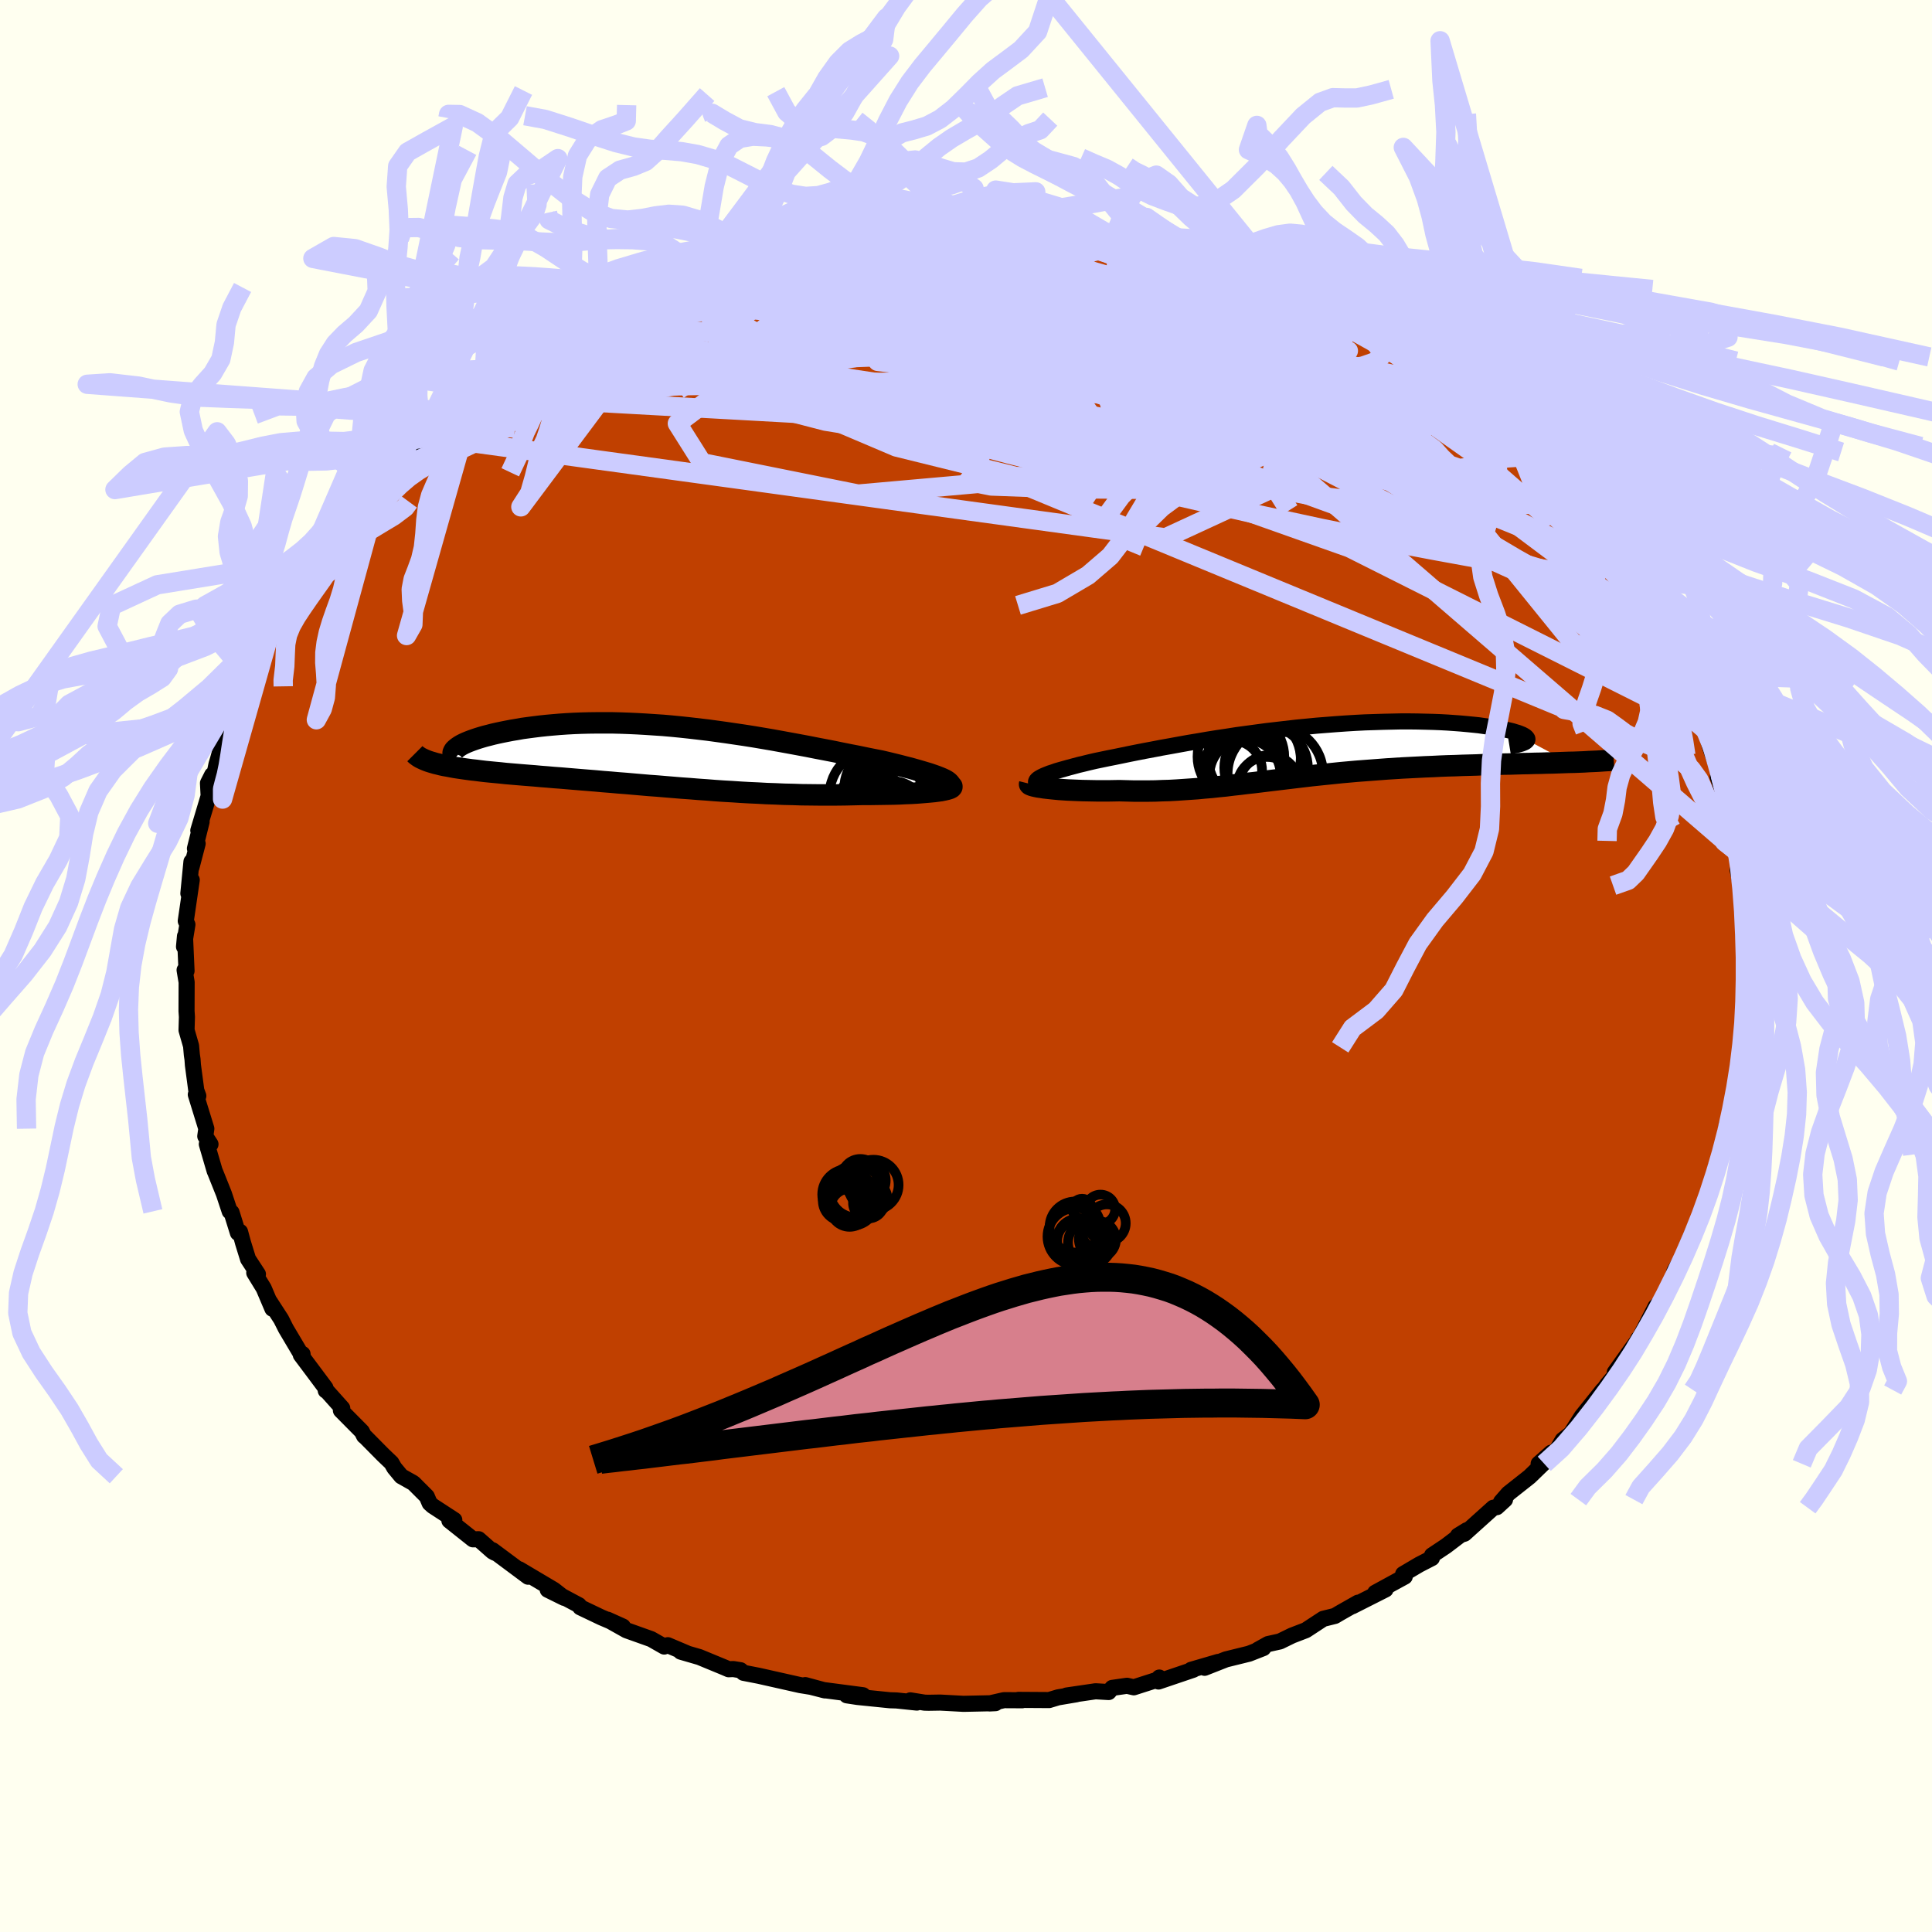 <svg xmlns="http://www.w3.org/2000/svg" width="500" height="500" viewBox="-100 -100 200 200"><defs><clipPath id="c"><path d="m30.09 2.64-.21-.12-.25-.12-.29-.12-.33-.13-.37-.13-.41-.14-.44-.13-.47-.14-.49-.14-.53-.15-.56-.14-.57-.15-.61-.15-.62-.15-.64-.15-.77-.15-.8-.16-.81-.17-.83-.16-.85-.17-.87-.18-.88-.17-.89-.17-.91-.18-.91-.17-.92-.17-.93-.17-.94-.17-.94-.16-.95-.16-.95-.15-.95-.14-.95-.14-.94-.13-.95-.13-.94-.11-.94-.11-.93-.1-.92-.09-.91-.08-.91-.06-.9-.06-.88-.05-.87-.04-.86-.03-.84-.02h-1.64l-.8.01-.78.02-.76.03-.74.04-.72.05-.7.06-.67.06-.66.07-.64.08-.61.08-.59.08-.56.1-.54.09-.52.1-.5.1-.47.1-.44.1-.42.11-.4.1-.38.11-.36.11-.33.11-.31.11-.29.11-.27.11-.24.11-.22.11-.19.11-.17.11-.15.11-.12.1-2.38 1.43.27.08.3.07.31.08.33.07.35.06.36.07.38.07.4.06.41.06.43.06.44.06.46.05.47.06.49.06.51.05.52.05.54.05.55.06.58.05.59.05.6.05.62.05.64.05.65.06.66.05.68.06.69.05.7.06.72.06.72.06.74.06.75.06.76.07.77.06.79.07.79.06.8.07.81.07.81.07.83.06.83.07.85.07.84.07.86.06.86.07.87.06.87.07.88.06.89.05.89.06.89.05.9.04.9.05.9.03.9.04.91.02.9.03.9.01.91.01h1.79l.89-.01.88-.02.87-.02h.69l.68-.01.67-.01.64-.01.63-.01.62-.02.58-.03.57-.02.54-.03.52-.04.48-.04.46-.04.42-.04.38-.05.35-.05"/></clipPath><clipPath id="b"><path d="m-27.79 2.81.16-.1.2-.11.23-.11.27-.11.3-.12.34-.11.37-.13.41-.12.43-.12.46-.13.49-.13.52-.14.55-.13.57-.14.6-.14.63-.13.67-.14.71-.14.73-.15.77-.16.8-.16.82-.16.86-.16.88-.17.9-.16.93-.17.94-.17.97-.16.98-.17 1-.16 1.01-.15 1.02-.16 1.03-.14 1.04-.14 1.04-.14 1.04-.12 1.04-.12 1.04-.12L0-2.58l1.03-.1 1.02-.08 1.02-.08 1-.07.99-.06.97-.05.96-.03.93-.03.92-.02.9-.02h.87l.85.01.82.02.79.02.77.03.74.04.7.05.68.05.65.06.61.06.58.06.55.08.52.07.49.07.45.08.42.08.39.08.36.08.33.08.29.09.27.08.23.09.2.08.17.09.13.08.11.09.07.08.05.08.01.08-.02.08 4.31 2.3-.55.02-.57.02-.58.02-.59.01-.61.02-.61.01-.64.02-.64.01-.66.02-.66.02-.68.01-.68.02-.7.02-.7.02-.71.03-.73.02-.73.02-.75.03-.76.02-.76.03-.78.04-.78.03-.78.04-.79.04-.79.04-.79.05-.79.05-.79.06-.8.06-.79.06-.79.06-.78.07-.79.07-.77.08-.78.08-.77.08-.77.08-.76.09-.76.09-.75.09-.75.09-.75.09-.74.09-.74.09-.73.09-.74.08-.72.09-.73.08-.73.09-.72.07-.73.08-.72.06-.73.07-.72.05-.73.05-.73.05-.73.04-.73.02-.74.03-.74.01h-1.48l-.74-.02-.75-.02-.58.01-.57.01h-1.11l-.55-.01-.53-.01-.52-.01-.51-.02-.49-.02-.48-.02-.46-.03-.44-.03-.42-.04-.4-.04-.37-.04"/></clipPath><filter id="a"><feTurbulence baseFrequency=".05" numOctaves="3" result="noise" type="noise"/><feDisplacementMap in="SourceGraphic" in2="noise" scale="2"/></filter></defs><rect width="100%" height="100%" x="-100" y="-100" fill="ivory"/><path fill="#C04000" stroke="#000" stroke-linejoin="round" stroke-width="1.667" d="m80.83 0-.27 3.07.24-.66-.33 2.74.12-1.97.07 2.67-.1.57-.27 2 .07.34-.38 1.5-.54 3.85-.14.07.07-.21-.45 3.02-.16-.57-.4 2.38-.29.72.22-.1-.64 1.24-.5 2.37.09-.4-1 2.86-.18.15-.48 1.29.18-.62-1.24 2.89-.33.94-.84 1.41-.32 1.28-.61.82-.28.92-.77.71-.02.05-2.03 3.97.26-.7-.11.24-2.31 3.23.27-.02.09-.08-1.13 1.35-1.42 1.96.96-1.39-2.18 2.72-1.15 1.81-.83.64-.72 1.22-.47.1-1.3 1.15.6-.15-1.54 1.49-2.19 1.73-.76.87.41-.23-.85.78-.36.06-2.99 2.69-.67.2.91-.56-2.16 1.64-1.44.96-.01.28-1.32.68-1.66.98.17.26-3.06 1.67 1.07-.34-3.44 1.74.59-.37-1.85 1.05-.54.32-1.21.3-1.8 1.18-1.43.55-1.25.61-1.22.27-1.08.6.58-.18-1.48.58-2.39.59-2.21.87 1.41-.61-2.81.82.23-.01-3.6 1.22.08-.41.01.16-2.65.85-.7-.16-1.53.22-.37.43-1.36-.08-3 .44 1.02-.13-1.9.32-.93.28-3.18-.02.4.04L3.93 76l-1.49.34.61-.03-3.31.07-2.41-.13-1.2.02-.41-.01-1.48-.24.67.23-2.11-.22-.67-.02-3.35-.34-1.12-.17 1.68-.01-4.12-.54-1.86-.51 2.03.55-1.45-.37-1.11-.18-4.27-.96-1.59-.31-.31-.27-.75-.12-.48.02-.39-.17-2.64-1.09-1.93-.56.62.16-1.96-.83-.37.14-1.35-.77-2.55-.91-1.96-1.1 1.58.71-2.23-.95-2.18-1.04-.14-.22-2.04-1.09-1.19-.51 1.7.84-1.06-.83-3.59-2.13.92.77-3.68-2.74.26.27-.26-.14-1.44-1.27-.59.01-2.44-1.94.51-.06-2.24-1.46-.31-.28-.3-.7-1.38-1.38-1.26-.71-.72-.87-.3-.52-.84-.8-1.84-1.86-.15-.12-.23-.46-2.17-2.19.14-.22-1.69-1.89-.02.06-.03-.28-1.47-1.97-1.08-1.44.18-.09.03.33-1.75-2.95-.5-.99-1.27-1.96.37.88-.9-2.12-.98-1.6.38.14-1.02-1.56-.52-1.68-.31-1.14-.22.11-.66-2.12-.19-.11-.6-1.81-.9-2.25-.06-.13-.81-2.77.13-.17.25.18-.54-.83.11-.78-1.09-3.53.26.14-.21-.57-.35-2.63-.04-.58-.07-.48-.08-.92-.47-1.63.04-1.37-.04-.6.01-2.99-.21-1.26.2.09-.16-3.6-.1 1.09.03-.33.32-1.96-.17-.37.62-4.25-.35 1.4.32-3.29v.58l.64-2.45-.28.51.69-2.77-.34.9 1.07-3.57-.07-1.33.43-.85.2.12.25-1.22.17-.57.9-3.26.18-.75h.03l.71-1.93.3-.25.45-.72.88-1.94-.8.81 2.71-4.85-.72 1.28.59-1.4.27-.56.57-1.18.73-.95 1.19-1.59.06-.1.97-1.57.97-1.7.54-.78.87-.82.37-.79 1.42-1.66-.27.15.8-1.14 1.33-1.19 1.96-2.22-.24.01.86-.62 1.04-.97 1.45-1.6 1.24-.93-.22-.21.53-.3 1.2-1.08 1.59-1.12 2.09-1.67.53-.67.27.01 2.25-1.68-.11-.14.19-.32 2.16-1.31-.32.42 1.38-1.06 1.65-.77 2.56-1.41-.3-.13.48-.32 2.66-1-1.04.38 1.27-.64 2.53-.97-.87.06 1.09-.47 1.77-.47 1.52-.61 3.32-1.36-1.13.39.84-.36 1.18-.39 2.35-.74 2.86-.69-1.36.13 3.49-.61-1.7.33 2.59-.74 2.51-.55.4-.21.88.05.88-.39 2.44-.34.37.17 1.48-.25 1.14-.02.72-.24 1.74.05-.19-.2 2.48-.05.87-.25 1.12.24 1.95-.04.59-.07 1.25.2 2.07-.14-1.01-.12 3.92.27-.34.23 1.04-.08 2.73.12.5.13.97.03 2.08.49 1.32.11.77.4.46-.11.7.4 4.3.58-1.39.01 2.83.68 2.27.57-1.12-.11 3.82.8.85.64-.04.01 1.52.21-.61-.17 3.1 1.11-.82-.03 1.86.69 1.64.51 2.3 1.38-1.15-.73 2.65 1.65 1.11.42 1.97.97-1.89-.89 2.38 1.26 2.8 1.75 1.02.43 1.47 1.48.03-.21.12-.02 1.56 1.28 1.24.94.81.43 1.63 1.54.81.86 1.16.7.58.4-.08.29 1.36 1.15.77.57.42.57.96 1.03-.03-.08 1.41 1.6 1.64 1.83 1.02 1.09.27.21.9.68 1.06 1.69.99 1.73.38.4.73.48.5.91 1.44 2.61.69.72.57 1.23-.6-.82.8.99.59 1.52.39.43 1.56 2.93-.58-1.28 1.11 2.52.66.87-.02.95.41.93.31.74 1.02 2.28-.13-.41.65 2.3.29.83.74 1.98-.27.2 1.21 3.33.22.75-.19.06.6 2.97.04.5.37.69.17 1.22-.36.1.26 1.2.21.1.41 3.72-.27-.98.08 2.99-.08-.47.17 3.28.17.09-.27 3.07" filter="url(#a)"/><path fill="#fff" d="m-27.79 2.81.16-.1.2-.11.23-.11.27-.11.3-.12.34-.11.37-.13.41-.12.43-.12.46-.13.49-.13.52-.14.55-.13.57-.14.6-.14.63-.13.67-.14.71-.14.73-.15.77-.16.8-.16.82-.16.86-.16.88-.17.9-.16.93-.17.94-.17.97-.16.98-.17 1-.16 1.01-.15 1.02-.16 1.03-.14 1.04-.14 1.04-.14 1.04-.12 1.04-.12 1.04-.12L0-2.58l1.03-.1 1.02-.08 1.02-.08 1-.07.99-.06.97-.05.96-.03.93-.03.92-.02.9-.02h.87l.85.01.82.02.79.02.77.03.74.04.7.05.68.05.65.06.61.06.58.06.55.08.52.07.49.07.45.08.42.08.39.08.36.08.33.08.29.09.27.08.23.09.2.08.17.09.13.08.11.09.07.08.05.08.01.08-.02.08 4.31 2.3-.55.02-.57.02-.58.02-.59.01-.61.02-.61.01-.64.02-.64.01-.66.02-.66.02-.68.01-.68.02-.7.02-.7.02-.71.03-.73.02-.73.02-.75.03-.76.02-.76.03-.78.04-.78.03-.78.04-.79.04-.79.04-.79.05-.79.05-.79.06-.8.06-.79.06-.79.06-.78.07-.79.07-.77.08-.78.08-.77.08-.77.08-.76.09-.76.09-.75.09-.75.09-.75.09-.74.09-.74.09-.73.09-.74.08-.72.09-.73.08-.73.09-.72.07-.73.08-.72.06-.73.07-.72.05-.73.05-.73.05-.73.04-.73.02-.74.03-.74.01h-1.48l-.74-.02-.75-.02-.58.01-.57.01h-1.11l-.55-.01-.53-.01-.52-.01-.51-.02-.49-.02-.48-.02-.46-.03-.44-.03-.42-.04-.4-.04-.37-.04" filter="url(#a)" transform="translate(35.28 -22.2)"/><path fill="#fff" d="m30.09 2.64-.21-.12-.25-.12-.29-.12-.33-.13-.37-.13-.41-.14-.44-.13-.47-.14-.49-.14-.53-.15-.56-.14-.57-.15-.61-.15-.62-.15-.64-.15-.77-.15-.8-.16-.81-.17-.83-.16-.85-.17-.87-.18-.88-.17-.89-.17-.91-.18-.91-.17-.92-.17-.93-.17-.94-.17-.94-.16-.95-.16-.95-.15-.95-.14-.95-.14-.94-.13-.95-.13-.94-.11-.94-.11-.93-.1-.92-.09-.91-.08-.91-.06-.9-.06-.88-.05-.87-.04-.86-.03-.84-.02h-1.64l-.8.01-.78.02-.76.03-.74.04-.72.05-.7.06-.67.06-.66.07-.64.08-.61.08-.59.08-.56.1-.54.09-.52.1-.5.1-.47.1-.44.1-.42.11-.4.1-.38.11-.36.11-.33.11-.31.11-.29.11-.27.11-.24.11-.22.11-.19.11-.17.11-.15.11-.12.1-2.38 1.43.27.08.3.07.31.08.33.07.35.06.36.07.38.07.4.06.41.06.43.06.44.06.46.05.47.06.49.06.51.05.52.05.54.05.55.06.58.05.59.05.6.05.62.05.64.05.65.06.66.05.68.06.69.05.7.06.72.06.72.06.74.06.75.06.76.07.77.06.79.07.79.06.8.07.81.07.81.07.83.06.83.07.85.07.84.07.86.06.86.07.87.06.87.07.88.06.89.05.89.06.89.05.9.04.9.05.9.03.9.04.91.02.9.03.9.01.91.01h1.79l.89-.01.88-.02.87-.02h.69l.68-.01.67-.01.64-.01.63-.01.62-.02.58-.03.57-.02.54-.03.52-.04.48-.04.46-.04.42-.04.38-.05.35-.05" filter="url(#a)" transform="translate(-32.08 -21.8)"/><g fill="none" stroke="#000" transform="translate(35.28 -22.2)"><path stroke-linejoin="round" stroke-width="1.667" d="m-27.08 3.74-.28-.09-.22-.09-.18-.08-.14-.09-.08-.09-.05-.1v-.09l.04-.1.08-.1.12-.1.16-.1.2-.11.23-.11.27-.11.3-.12.34-.11.37-.13.41-.12.43-.12.46-.13.49-.13.52-.14.55-.13.57-.14.6-.14.63-.13.67-.14.71-.14.73-.15.77-.16.8-.16.82-.16.86-.16.88-.17.9-.16.93-.17.94-.17.97-.16.98-.17 1-.16 1.01-.15 1.02-.16 1.03-.14 1.04-.14 1.04-.14 1.04-.12 1.04-.12 1.04-.12L0-2.58l1.03-.1 1.02-.08 1.02-.08 1-.07.99-.06.97-.05.96-.03.93-.03.92-.02.9-.02h.87l.85.01.82.02.79.02.77.03.74.04.7.05.68.05.65.06.61.06.58.06.55.08.52.07.49.07.45.08.42.08.39.08.36.08.33.08.29.09.27.08.23.09.2.08.17.09.13.08.11.09.07.08.05.08.01.08-.02.08-.06.07-.08.08-.11.07-.14.06-.17.07-.2.06-.23.06-.26.05-.28.05-.31.05" filter="url(#a)"/><path stroke-linejoin="round" stroke-width="2.222" d="m-28.69 3.34-.01.04.05.05.09.04.13.05.18.05.22.05.25.05.29.04.31.05.35.04.37.04.4.04.42.04.44.03.46.03.48.02.49.02.51.02.52.01.53.01.55.01h1.11l.57-.01.58-.01.75.02.74.02h1.48l.74-.01.74-.03.73-.02.73-.04.73-.05.73-.05.72-.05.73-.07.72-.06.73-.08.72-.07.73-.09.73-.08.72-.09.74-.08.73-.09.74-.09.74-.09.75-.09.75-.09.75-.09.76-.09.76-.09.77-.08.77-.08.78-.08.77-.08.79-.07.78-.07.79-.06.79-.06.8-.06.79-.06.79-.05.79-.05.79-.04.79-.04.78-.04.78-.03.78-.04.76-.03.76-.02.75-.03.73-.02.73-.02.71-.03.7-.02.7-.02.68-.02.68-.01.66-.02.66-.02.64-.01.64-.02.61-.01.61-.02.59-.01.58-.02.57-.02.55-.02.53-.01.52-.02.51-.02.48-.03.48-.02.45-.02.44-.03.43-.03.41-.02.39-.03" filter="url(#a)"/><circle cx="-7.756" cy="1.966" r="3.124" clip-path="url(#b)" filter="url(#a)"/><circle cx="-4.216" cy="1.671" r="4.326" clip-path="url(#b)" filter="url(#a)"/><circle cx="-3.261" cy="2.316" r="4.936" clip-path="url(#b)" filter="url(#a)"/><circle cx="-4.116" cy="3.671" r="3.112" clip-path="url(#b)" filter="url(#a)"/><circle cx="-5.431" cy=".856" r="4.816" clip-path="url(#b)" filter="url(#a)"/><circle cx="-6.821" cy=".531" r="4.49" clip-path="url(#b)" filter="url(#a)"/><circle cx="-3.901" cy="3.501" r="3.126" clip-path="url(#b)" filter="url(#a)"/><circle cx="-6.341" cy="2.031" r="4.134" clip-path="url(#b)" filter="url(#a)"/><circle cx="-6.391" cy="2.421" r="3.68" clip-path="url(#b)" filter="url(#a)"/><circle cx="-5.421" cy=".576" r="4.8" clip-path="url(#b)" filter="url(#a)"/></g><g fill="none" stroke="#000" transform="translate(-32.08 -21.8)"><path stroke-linejoin="round" stroke-width="2.222" d="m29.23 3.65.36-.08.3-.09.23-.1.16-.09.11-.1.04-.11-.01-.1-.06-.11-.11-.11-.16-.12-.21-.12-.25-.12-.29-.12-.33-.13-.37-.13-.41-.14-.44-.13-.47-.14-.49-.14-.53-.15-.56-.14-.57-.15-.61-.15-.62-.15-.64-.15-.77-.15-.8-.16-.81-.17-.83-.16-.85-.17-.87-.18-.88-.17-.89-.17-.91-.18-.91-.17-.92-.17-.93-.17-.94-.17-.94-.16-.95-.16-.95-.15-.95-.14-.95-.14-.94-.13-.95-.13-.94-.11-.94-.11-.93-.1-.92-.09-.91-.08-.91-.06-.9-.06-.88-.05-.87-.04-.86-.03-.84-.02h-1.64l-.8.01-.78.02-.76.03-.74.04-.72.05-.7.06-.67.06-.66.07-.64.08-.61.08-.59.08-.56.1-.54.09-.52.1-.5.1-.47.1-.44.1-.42.11-.4.1-.38.11-.36.11-.33.11-.31.11-.29.11-.27.11-.24.11-.22.11-.19.11-.17.11-.15.11-.12.1-.11.1-.08.1-.05.1-.04.09-.01.09.01.09.03.09.06.08.07.08.09.08" filter="url(#a)"/><path stroke-linejoin="round" stroke-width="2.222" d="m30.21 2.98.2.08.14.07.07.07v.07l-.05.06-.11.07-.17.06-.21.06-.26.06-.3.06-.35.05-.38.05-.42.04-.46.04-.48.04-.52.04-.54.03-.57.02-.58.03-.62.02-.63.01-.64.01-.67.01-.68.01h-.69l-.87.02-.88.02-.89.01h-1.79l-.91-.01-.9-.01-.9-.03-.91-.02-.9-.04-.9-.03-.9-.05-.9-.04-.89-.05-.89-.06-.89-.05-.88-.06-.87-.07-.87-.06-.86-.07-.86-.06-.84-.07-.85-.07-.83-.07-.83-.06-.81-.07-.81-.07-.8-.07-.79-.06-.79-.07-.77-.06-.76-.07-.75-.06-.74-.06-.72-.06-.72-.06-.7-.06-.69-.05-.68-.06-.66-.05-.65-.06-.64-.05-.62-.05-.6-.05-.59-.05-.58-.05-.55-.06-.54-.05-.52-.05-.51-.05-.49-.06-.47-.06-.46-.05-.44-.06-.43-.06-.41-.06-.4-.06-.38-.07-.36-.07-.35-.06-.33-.07-.31-.08-.3-.07-.27-.08-.27-.08-.24-.08-.23-.09-.21-.09-.19-.09-.18-.09-.16-.1-.14-.1-.13-.1-.11-.11" filter="url(#a)"/><circle cx="26.157" cy="3.091" r="4.64" clip-path="url(#c)" filter="url(#a)"/><circle cx="22.377" cy="5.531" r="3.802" clip-path="url(#c)" filter="url(#a)"/><circle cx="24.517" cy="5.926" r="3.254" clip-path="url(#c)" filter="url(#a)"/><circle cx="24.782" cy="5.871" r="4.314" clip-path="url(#c)" filter="url(#a)"/><circle cx="23.987" cy="3.446" r="4.516" clip-path="url(#c)" filter="url(#a)"/><circle cx="25.557" cy="5.836" r="4.476" clip-path="url(#c)" filter="url(#a)"/><circle cx="22.787" cy="4.166" r="4.846" clip-path="url(#c)" filter="url(#a)"/><circle cx="23.732" cy="2.401" r="3.636" clip-path="url(#c)" filter="url(#a)"/><circle cx="23.727" cy="2.731" r="3.968" clip-path="url(#c)" filter="url(#a)"/><circle cx="24.512" cy="2.011" r="3.562" clip-path="url(#c)" filter="url(#a)"/></g><g fill="none" stroke="#CCF" stroke-linejoin="round" stroke-width="2"><path d="m66.58-42.86.22.38-.14.49-.59.58-1.19.46-1.88.15-2.6-.19-3.32-.49-4.01-.7-4.7-.86-5.41-1.03-6.14-1.23-6.9-1.49-7.67-1.76-8.48-2.07-9.31-2.37-10.14-2.71-10.97-3.02-11.68-3.37M6.51-75.85l1.47.02 1.76.17 1.78.27 1.8.34 1.81.38 1.77.4 1.68.39 1.61.37 1.53.36 1.45.34 1.3.32 1.07.27.77.2.34.09-.24-.1-.82-.26" filter="url(#a)"/><path d="m28.64-71.19.04.08-.29.2-.8.36-1.42.51-2.13.64-2.92.76-3.78.85-4.73.92-5.73.97-6.77 1.02-7.86 1.07-9.04 1.12-10.28 1.16-11.43 1.21" filter="url(#a)"/><path d="m35.29-68.86 1.3.78.79.5.75.5.6.45.39.39.2.38.03.37-.2.34-.5.28-.88.16-1.28.04-1.67-.06-2.04-.16-2.39-.23-2.76-.31-3.2-.42-3.66-.55-4.18-.69-4.7-.85-5.22-.99-5.75-1.09-6.39-1.17-7.32-1.17m72.11 20.75.34.44.61.92.42.87.03.65-.36.46-.74.3-1.13.17-1.52.02-1.93-.15-2.36-.33-2.82-.52-3.29-.72-3.81-.95-4.35-1.2-4.89-1.44-5.44-1.66-5.98-1.84-6.49-2.02-7-2.24-7.56-2.49-8.25-2.72-9.24-2.87m67.34 9.78.9.69.8.81.47.65.12.45-.23.3-.54.19-.84.1-1.13.02-1.44-.05-1.74-.12-2.07-.19-2.42-.28-2.8-.39-3.23-.53-3.7-.69-4.2-.85-4.73-1.02-5.28-1.19-5.83-1.38-6.37-1.58-6.84-1.8-7.32-2.02-7.91-2.23" filter="url(#a)"/><path d="m64.53-46.28.83 1.43.44.94.07.54-.23.3-.56.14-.96-.1-1.4-.42-1.9-.8-2.38-1.16-2.85-1.49-3.32-1.77-3.82-2.07-4.37-2.4-4.97-2.76-5.61-3.17-6.27-3.58-6.94-4.03-7.77-4.55m-58.1 8.07.31-.08 1.11-.63 1.36-.78 1.28-.74 1.09-.62.88-.48.69-.37.51-.24.31-.14.05.01-.25.18-.61.38-.97.59-1.32.77-1.76.98-2.33 1.28" filter="url(#a)"/><path d="m-40.31-65.98.3-.24 1.26-.4 1.78-.46 2.13-.51 2.42-.54 2.69-.6 2.91-.62 3.14-.66 3.33-.7 3.45-.7 3.49-.7 3.41-.66 3.29-.64 3.16-.6 3.02-.58 2.76-.53 2.29-.43" filter="url(#a)"/><path d="m-3.91-76.17.94-.1 1.07.02 1.02.05.88.05.72.07.55.1.38.14.17.19-.05.24-.29.29-.57.35-.88.4-1.24.47-1.63.54-2.01.59-2.41.65-2.79.7-3.17.75-3.58.79-4.01.84-4.49.89-5 .95-5.66 1.09m42.47-9.74h1.42l1.57.09 1.46.16 1.37.19 1.27.21 1.12.21.96.19.82.17.66.16.47.12.21.09-.14.04-.54-.02-1.01-.1-1.5-.17-2.04-.27-2.63-.4-3.17-.53m35.36 10.54-.54-.13.64.65.61.82.08.72-.6.56-1.23.43-1.75.37-2.21.34-2.69.34-3.18.33-3.74.27-4.36.19-5.03.1-5.75.01-6.5-.03-7.24-.06-7.99-.1-8.68-.16-9.35-.25-10.05-.33" filter="url(#a)"/><path d="m-21.78-73.3.06-.05 1.16-.17 1.6-.22 1.92-.25 2.11-.24 2.21-.2 2.25-.15 2.26-.13 2.24-.09 2.2-.09 2.11-.08 1.98-.07 1.85-.08 1.7-.08 1.57-.08 1.42-.08 1.22-.09.94-.09.59-.1.33-.1m60.38 38 .16.57-.12.17-.23.2-.39.2-.63.07-.97-.16-1.36-.45-1.79-.75-2.21-1.08-2.67-1.42-3.12-1.76-3.59-2.12-4.09-2.5-4.63-2.88-5.2-3.27-5.8-3.69-6.39-4.12-7.01-4.61-7.78-5.17" filter="url(#a)"/><path d="m19.99-73.77 18.77 17.32-14.34 6.44-19.28-.67-12.36-3.05-7.25-3.08-4.81-2.61-2.07-2.33 1.91-2.2 5.84-1.86 8.11-1.17 8.04-.33 5.91.33 2.63.6-.46.7-1.78 1.2-.44 2.36 2.32 3.55 3.09 3.17.09-.26-4.21-5.88-29.35-12.24" filter="url(#a)"/><path d="M72.07-34.39 43.23-56l-1.92-2.24-2.24 2.05-8.23 1.83-12.06-.08-11.29-2.35-6.5-3.62-.19-3.36 4.65-2.14 6.07-1.01 3.85-.66-.72-.97-5.31-1.03-5.79.75 6.83 6.14 53.25 15.73" filter="url(#a)"/><path d="m-34.49-69.07 9.93-.58 14.09 3.32 8.45 4.78 1.29 3.57-3.31 1.16-4.19-.76-1.54-1.33 3.18-.8 7.74-.03 9.96.39 8.67.38 4.12.2-2.05-.24-7.07-1.1-7.8-2.31-3.11-3.11 3.43-2.38 8.33.66 34.03 7.16" filter="url(#a)"/><path d="m21.38-73.78 18.2 10.1-4.87-.11-14.56-2.11L4.9-67.43l-11.33-.48-6.34.06-2.07-.08.82-.54 2.06-.82 1.76-.65.63-.09-.24.53-.07.97 1.05 1.27 2.13 1.53 1.84 1.6-.61.85-4.6-1.17-7.71-3.07-9.58-.94-22.71 8.75" filter="url(#a)"/><path d="m-59.79-51.17 28.91-11.67 22.68-.45 21.61 1.3 16.01 1.42 8.41 1.12.82.2-4.94-.99-7.47-1.72-6.97-1.64-5.34-.94-4.77-.21-5.86.05-7.24-.33-6.97-1.03-4.54-1.45-1.52-1.17-1.31-.38-7.36.4-8.85-.41" filter="url(#a)"/><path d="m66.58-42.86-4.15 2.62-20.17-6.02-18.02-6.53-7.32-2.94 1.07-.3 2.71-.27-1.06-1.72-6.03-3.06-8.57-3.49-7.72-3.12-4.72-2.41-1.27-1.52 2.19-.43 6.35.92 11.45 2.42L27-64.95l15.73 4.46 10.02 3.78.59-.47" filter="url(#a)"/><path d="m-50.07-59.71 51.28-.89-1.67-1.93-8.08-.46-.6.4 7.15.84L9-60.52l10.97 1.83 8.52 2.53 4.94 2.87 1.08 2.35-2.51.91-5.45-.94-7.54-2.47-8.46-3.02-7.77-2.4-4.83-.94.51.62 7 1.64 11.66 1.78 10.77 1.45 2.38 1.28-10.72.87-16.63-3.18 26.59-15.8" filter="url(#a)"/><path d="m-8.66-75.73 3.07 3.03 16.18 2.8 11.72 2.43 5.33 1.55.18.23-3.02-.9L20.56-68l-4.46-1.22-4.73-.59-5.19.29-5.1 1.34-3.56 2.42-.37 3.3 3.74 3.65 7.73 3.39 10.82 2.84 12.82 2.81 13.83 3.98 13.6 6.16 10.96 7.3 5.76 7.47" filter="url(#a)"/><path d="m-40.61-66.11 9.56 3.86 25.1-.94 18.59.99 9.99 1.33 5.18.71 3.31.31h1.59l-.79-.44-2.14-.72-.69-.52 2.98.08 6.18.91 7.15 2.42L52.66-53l7.39 6.46-2.88-7.24" filter="url(#a)"/><path d="M-24.64-72.61 4.42-59.27.7-56.62l-1.1-.53 3.81-1.29 6.22-1.16 6.25-.49 4.52.06 1.65-.11-1.47-1.03-4-2.06-5.45-2.49-5.67-1.93-4.32-.46-.76 1.55 5.04 3.41 11.48 4.36 15.05 3.58 12.66.83 5.25-2.48-.99-3.45-3.41-2.74" filter="url(#a)"/><path d="m-31.2-70.15 32.23 6.27 28.15 9.52 8.99 2.93-2.34-1.7-4.57-2.88-3.04-2.25-1.58-1.2-1.17-.28-1.54.47-2.39 1-3.59 1.19-4.81.85-5.35-.05-4.6-1.24-2.58-2.25-.27-2.64 1.18-2.36 1.43-1.71 1.19-1.1.83-.52-1.87.49-10.68 2.42-23.95 4.3-18.81 1.17" filter="url(#a)"/><path d="m-37.47-67.43 3.28 2.32 19.06 3.83 24.79 3.74L28.1-54.1l7.25 2.71-3.51 1.58-10.3.49-11.32-.09-7.6-.28-2.41-.48.8-1.02.52-1.76-2.26-2.32-5.34-2.37-7.01-1.77-7.01-.6-6.03 1.02-3.76 2.83 2.56 4.06 16.15 3.25 29.48-2.62-1.23-22.89" filter="url(#a)"/><path d="M73.05-32.74 22.24-59.03-5.7-64.81l-8.52.53 6.97 1.25 14.5 1.19 14.93 1.72 11.78 2.61 8.03 3.31 4.63 3.31 1.01 2.42-3.58.76-8.86-1.09-13.14-2.44-14.27-2.83-11-2.36-4.16-1.51 3.79-.71 10.37.43 14 2.78 11.03 5.96-11.17 5.16-76.92-10.56" filter="url(#a)"/><path d="m-14.97-74.9-4.01 5.33 9.08-.93 1.07-.41-4.81 1.52-4.75 2.78-1.46 2.9 1.35 2.12 1.75.94.33-.12-.99-.84-.6-1.28 1.91-1.54 5.96-1.37 10.02-.12 11.3 2.3 3.86 2.64-38.18-12.19" filter="url(#a)"/><path d="m76.41-24.86-36.7-18.43-27.9-9.88-7.04-4.97 5.13-2.07 7.31-1.43 2.44-1.96-4.85-2.33-10.4-1.93-11.94-1.02-9.57-.25-5.09.09-.55.18 3.37.56 8.32 1.79 17.33 4.37 30.58 8.39 31.34 12.68" filter="url(#a)"/><path d="M-1.92-76.18 16.32-71l-9.62.32-14.39 1.66-8.71 2.54-1.08 2.14 2.54 1.49 1.7 1.28.18 1.46 1.48 1.44 5.08.53L.61-59.6l4.64-3.54-.46-3.73-3.06-.88-6.17 3.04-43.38 3.32" filter="url(#a)"/><path d="m15.92-74.65-34.99 9.01 5.88 5.09 17.08 3.88 11.54 2.95 2.4 1.44-6-.27-12.24-1.57-14.13-2.28-10.38-2.68-2.66-2.99 5.03-3.02 9.68-2.2 9.74-.13-1.63 3.39-49.79 7.77" filter="url(#a)"/><path d="m-18.76-74.19 14.51.41 8.5 2.42 12.05 4.72 10.34 5.83 3.51 4.64-3.37 2.28-5.94.26-4.15-1.11-1.52-2.41-1.03-3.67-2.05-4.03-1.34-2.49 2.76.91 5.91 4.83-6.41 6.09-63.88-3.54" filter="url(#a)"/><path d="m-28.74-70.46 1-.39 1.39-.52 1.5-.51 1.38-.45 1.23-.38 1.13-.33 1.13-.31 1.15-.32 1.18-.3 1.19-.27 1.19-.24 1.17-.21 1.16-.18 1.14-.18 1.13-.18 1.09-.19 1.06-.18 1.04-.15 1.05-.11 1.09-.09 1.16-.08 1.18-.13 1.08-.02" filter="url(#a)"/><path d="m-3.04-76.42 1.22-.21 1.24-.53 1.18-.32h1.13l1.12.16 1.15.1 1.19-.07 1.24-.25 1.27-.33 1.31-.33 1.33-.27 1.34-.23 1.39-.23 1.43-.26 1.38-.22 1.1-.22-20.02 3.21-1.16.29-1.2.23-1.07.24-1 .29-.98.41-.98.57-.97.74-.97.91-.95 1.02-.95 1.02-.97.9-1.02.73-1.05.56-1.06.45-1.02.42-.95.49-.9.62-.95.81-1.11.97-1.3 1.06-1.1 1.03" filter="url(#a)"/><path d="m-27.02-66.24.85-.6 1.19-.83 1.28-.91 1.19-.82 1.07-.7.98-.67.98-.68 1.03-.66 1.08-.59 1.12-.44 1.14-.28 1.16-.13 1.16-.06 1.14-.08 1.11-.21 1.06-.4.99-.56.96-.58.95-.42 1.04-.21 1.63-.1" filter="url(#a)"/><path d="m-6.2-75.92-1.36.04-1.1.11-1.08.13-1.11.16-1.13.18-1.15.21-1.14.25-1.15.3-1.15.35-1.16.4-1.15.41-1.12.41-1.09.4-1.12.39-1.21.42-1.32.44-1.34.45-1.13.42-.57.27.42-.01 21.16-5.73-1.66-2.55-1.37-1.76-1.23-.68h-1.19l-1.19.36-1.2.46-1.25.34-1.32.08-1.43-.22-1.51-.52-1.58-.73-1.62-.83-1.64-.83-1.67-.7-1.7-.5-1.69-.3-1.67-.14-1.61-.11-1.65-.23-1.83-.45-2.19-.7-2.56-.88-2.61-.83-2.08-.38" filter="url(#a)"/><path d="m-6.2-75.92.58-.07 1.19.18 1.26.36 1.24.48 1.2.52 1.16.5 1.12.43 1.1.4 1.1.39 1.12.38 1.13.32 1.17.23 1.17.16 1.18.18 1.14.32 1.08.51 1.01.73.93.87.89.92.91.87 1.03.71 1.15.5 1.15.39 1.42.85-28.17-11.18-.82.33-.99.37-1.05.43-1.1.47-1.1.44-1.12.39-1.11.39-1.11.45-1.08.57-1.04.71-.97.82-.94.88-.94.91-.97.92-.99.94-.95.96-.85.97-.75.96-.75 1.01-.87 1.17-1.06 1.36-1.28.88" filter="url(#a)"/><path d="m-8.66-75.73.83-.65 1.01-.06 1.07-.09 1.15-.21 1.2-.2 1.21-.15 1.21-.09 1.19-.07 1.17-.12 1.16-.18 1.16-.21 1.18-.21 1.21-.15 1.25-.08 1.31-.04 1.41.01 1.1-.1m-22.44 2.87 1.26-.12 1.1-.04 1.02-.04 1.02-.05 1.06-.07 1.12-.08 1.17-.06 1.19-.04h1.19l1.17.02 1.14.04 1.11.06 1.1.07 1.17.11 1.23.2.68.31L79.7-11.94l.37-1.17-.06-1.36-.32-1.28-.39-1.32-.34-1.38-.3-1.39-.29-1.37-.28-1.32-.26-1.27-.2-1.25-.13-1.22-.08-1.21-.07-1.2-.12-1.17-.2-1.15-.26-1.15-.27-1.19-.23-1.24-.19-1.3-.2-1.31-.26-1.14-.28-.7.05.2" filter="url(#a)"/><path d="m79.7-11.94-1.16-.91-.49-1.26-.57-1.2-.66-1.2-.66-1.25-.63-1.25-.56-1.24-.51-1.19-.5-1.13-.55-1.05-.61-.98-.65-.93-.65-.9-.63-.88-.65-.87-.7-.84-.81-.82-.94-.77-1.05-.78-1.08-.8-1.14-.75-1.63-.45-54.25-66.99-1.21 3.66-1.71 1.85-1.52 1.14-1.39 1.03-1.36 1.23-1.36 1.38-1.37 1.34-1.38 1.07-1.36.72-1.33.4-1.26.32-1.13.65-.99 1.51-.82 2.56-.73 3.1-.74 2.29-.61.5-3.32.73 1.18-.38 1.27-.46 1.14-.55 1.06-.55 1.03-.5 1.02-.37 1.05-.2 1.1-.06 1.16-.04 1.19-.12 1.23-.26 1.23-.35 1.23-.38 1.2-.34 1.16-.25 1.14-.17 1.32-.15 2.48-.11-22.19 5.24.69-3.04 1.39.16 1.3.06 1.09-.79.99-1.39.95-1.5 1.01-1.21 1.1-.7 1.19-.13 1.28.31 1.32.51 1.33.4 1.31.04 1.29-.43 1.28-.85 1.28-1.06 1.33-.99 1.33-.66 1.19-.39 1.04-1.11" filter="url(#a)"/><path d="m-18.76-74.19 1.75-.31 1.2.19 1.17.71 1.26.89 1.26.67 1.19.3 1.1.02 1.04-.06h1.02l1.02.14 1.04.31 1.08.49 1.11.63 1.13.72 1.13.73 1.09.7 1.03.7.98.77.93.88 1.02 1.03 1.91 1.45" filter="url(#a)"/><path d="m-18.76-74.19 1.89.41 1.2.2 1.03-.03 1.11.2 1.22.67 1.26 1 1.22 1 1.14.74 1.04.45 1 .35.99.46 1.04.59 1.08.58 1.1.49 1.1.52 1.07.61.8.61-19.29-8.85-1.89-1.37-1.18-1.06-.95.29-1.11.64-1.42.26-1.62-.19-1.63-.4-1.5-.3-1.38-.01-1.33.27-1.39.39-1.45.34-1.49.09-1.51-.21-1.56-.48-1.61-.63-1.38-.69-.16-.72" filter="url(#a)"/><path d="m-21.35-73.45 2.24-.79 1.6-.92 1.19-.85 1.06-.73 1.08-.67 1.1-.66 1.12-.63 1.1-.56 1.1-.5 1.09-.51 1.11-.61 1.12-.8 1.17-.98 1.22-1.08 1.27-1.04 1.31-.91 1.34-.79 1.33-.75 1.31-.84 1.31-.98 1.52-1.03 2.85-.84" filter="url(#a)"/><path d="m-53.63-87.78.07-.38 1.15.02 1.83.84 2.29 1.67 2.51 2.13 2.53 2.17 2.4 1.88 2.17 1.35 1.95.72 1.72.16 1.52-.17 1.39-.27 1.34-.16 1.44.1 1.65.49 1.89.94 1.93 1.19 1.65.99 1.05.46-.2.2 1.7-.33-.25.05 1.14-.12 1.4.01 1.32.14 1.22.17 1.17.15 1.16.11 1.15.11 1.11.12 1.08.14 1.04.18 1.01.2 1.02.17 1.04.07 1.1-.1 1.1-.2 1.02.22" filter="url(#a)"/><path d="m-19.65-73.78-1.03-2.8 1.19-.16 1.52.16 1.35-.18 1.18-.53 1.1-.76 1.09-.92 1.08-1.12 1.05-1.41 1.01-1.75.99-2.05 1.01-2.17 1.09-2.1 1.19-1.89 1.31-1.73 1.41-1.69 1.47-1.77 1.51-1.83 1.51-1.7 1.5-1.31 1.49-.74 1.74-.63 3.38-2.47" filter="url(#a)"/><path d="m-19.65-73.78-.39-.47 1.11-.25 1.37-.27 1.24-.38 1.12-.49 1.08-.55 1.09-.51 1.11-.39 1.12-.27 1.09-.22 1.06-.29 1.03-.4 1.03-.47 1.09-.47 1.17-.46 1.2-.51 1.1-.46m81.69 68.2-.21-1.98-.26-1.27-.33-1.27-.37-1.35-.38-1.37-.37-1.33-.37-1.27-.36-1.22-.36-1.15-.37-1.11-.37-1.06-.37-1.04-.36-1.02-.36-1.04-.39-1.03-.4-1.01-.45-1.01-.89-1.71M-58.65-75.29l.4-1.14 1.59-.02 2.07.55 2.19.49 2.06.22 1.86.04 1.67.03 1.53.08 1.4.1 1.3.05 1.23-.02 1.2-.08 1.22-.11 1.32-.08 1.47-.03 1.63.02 1.72.13 1.67.39 1.52.99 1.4 1.4 1.21.41 27.52 6.9-.83-1.09-1.11-1.15-1.15-1-1.12-.64-1.07-.37-1.05-.31-1.05-.43-1.07-.58-1.09-.61-1.12-.5-1.12-.31-1.13-.11-1.13.04-1.14.13-1.15.18-1.16.28-1.11.41-1.05.52-1.03.37-1.16-.17-1.49-.88-1.94-.9-2.25.22" filter="url(#a)"/><path d="m-26.99-71.87 1.96-1.08 1.41-.9.92-1.21.7-1.66.67-2.05.75-2.29.86-2.24.95-2.02 1.02-1.74 1.09-1.55 1.13-1.41 1.19-1.19 1.25-.82 1.27-.42 1.27-.3 1.19-.52 1.01-.69.44-.24-20.26 22.72 1.41-.68 1.58-.9 1.26-1.11 1.01-1.08.94-1.01.95-1.12.95-1.49.92-1.94.89-2.29.87-2.42.92-2.33.99-2.15 1.08-1.91 1.15-1.61 1.2-1.2 1.23-.76 1.24-.66 1.18-1.16 1.21-2.01 1.95-2.66-22.93 30.49-.42.42-.74.53-1.2.61-1.29.67-1.14.75-.91.83-.73.9-.64.91-.63.84-.68.74-.75.61-.83.56-.89.6-.9.72-.86.88-.75 1.05-.6 1.14-.44 1.15-.33 1.09-.29.99-.35 1.03-.78 1.61 15.31-18.27-.48-.44-1.9-.55-1.85-.11-1.41.39-1.11.51-1.11.27-1.29-.19-1.57-.7-1.8-1.11-1.92-1.28-1.87-1.08-1.76-.64-1.81-.26-2.19-.2-2.56-.2-2.05.59" filter="url(#a)"/><path d="m-29.01-71.12-.56-.62-1.58.23-1.78.12-1.58.05-1.33.09-1.17.14-1.14.1-1.16.02-1.21-.05-1.29-.09-1.39-.11-1.53-.11-1.63-.08-1.67.01-1.58.16-1.4.32-1.19.46-1.06.48-1.03.45-1.09.44-1.28.44-1.63-.48 29.28-1.97-.19.28-1.31.79-1.42.76-1.27.6-1.09.5-.93.49-.84.54-.78.59-.76.62-.76.66-.8.69-.84.75-.88.82-.88.87-.82.92-.71.97-.57 1.02-.46 1.03-.41 1.02-.43.96-.47.96-.41 1.07-.33 1.38-.81 1.72" filter="url(#a)"/><path d="m-27.88-71.51-.41.03.43-.81.66-2.09.59-3.1.55-3.23.65-2.58.87-1.62 1.13-.77 1.34-.22 1.45.07 1.49.18 1.46.17 1.4-.02 1.33-.39 1.24-.94 1.14-1.5 1.06-1.9 1.03-2.06 1.01-1.95.93-1.66.29-2.25-37.84 50.62.92-1.43.47-1.64.34-1.39.39-1.12.45-.95.44-.92.38-1 .35-1.1.41-1.16.56-1.1.72-.98.84-.87.86-.81.8-.77.74-.73.74-.61.85-.34 1.06.03 1.24.42 1.21.44.61-.88-1.02-5.1m-2.86.94-.19.19-1 .3-1.07.2-1.03.16-1.02.22-1.05.34-1.12.43-1.21.49-1.29.44-1.33.36-1.31.26-1.27.2-1.2.2-1.15.25-1.13.35-1.17.44-1.26.54-1.38.66-1.53.78-1.65.77-1.65.54-1.1.33" filter="url(#a)"/><path d="m-57.51-62.31 2.24-.58 1.38-.47 1.12-.47 1.02-.48.99-.44 1.03-.35 1.13-.24 1.25-.2 1.34-.23 1.35-.35 1.26-.52 1.12-.65.94-.72.85-.65.88-.45 1.02-.18 1.23.08 1.28.2.5.41M79.06-15.41l2.12 1.76 1.41 1.04 1.81.7 1.5.64.88.74.61.9.88 1.02 1.46 1.13 2 1.19 2.33 1.27 2.37 1.37 2.14 1.49 1.74 1.61 1.25 1.67.96 1.65 1.07 1.63 1.43 2.32" filter="url(#a)"/><path d="m-37.24-67.69-.79.24-.85-.08-1.21-.28-1.48-.41-1.72-.46-1.98-.55-2.18-.69-2.22-.75-2.04-.64-1.73-.35-1.51-.12-1.58-.18-1.95-.54-2.34-.91-2.42-.85-2.22-.22-2.15 1.23 30.14 5.82-1.73.82-.99.64-.95.68-1.07.77-1.1.78-1.06.71-.97.62-.88.56-.8.56-.77.58-.76.65-.79.73-.85.83-.97.95-1.15 1.08-1.3 1.13-1.19 1.1 17.33-13.19.08.47.93.06 1.06-.15 1.03-.26 1.08-.37 1.16-.45 1.24-.41 1.28-.26 1.32.03 1.4.4 1.52.74 1.63.94 1.63.91 1.49.68 1.27.32 1.07.05 1.05-.04 1.22.04 1.38.08.91-.21-26.41-1.57 1.48-.66.78-.48.78-.52.85-.55.93-.55 1.03-.58 1.12-.62 1.18-.65 1.17-.67 1.14-.63 1.15-.58 1.19-.53 1.24-.51 1.25-.52 1.22-.55 1.15-.58 1.11-.64 1.11-.67 1.18-.67 1.24-.57 1.17-.42.96-.38.86-.39" filter="url(#a)"/><path d="m-26.8-90.21-2.32 2.63-1.75 1.92-1.23 1.41-1.07.96-1.24.51-1.41.39-1.27.84-.83 1.68-.3 2.49.06 2.84.09 2.62-.13 2-.44 1.29-.69.72-.83.39-.63.39.48 1.15-4.21 2.18 1.33-1.31.98-1.28.9-.74.93-.39.9-.32.85-.4.81-.49.81-.54.83-.56.9-.57 1.05-.62 1.27-.74 1.42-.91 1.22-1.02-.08-.82" filter="url(#a)"/><path d="m-73.66-57.09 2.4-.9 2.07.03 1.71-.17 1.6-.37 1.62-.34 1.59-.27 1.49-.27 1.37-.39 1.34-.51 1.42-.55 1.56-.46 1.68-.27 1.69-.11 1.56-.06 1.31-.15 1.04-.3.88-.43.86-.35.57.22.77-1.87 1.44-.94 1.16-.98.73-1.18.48-1.31.33-1.45.21-1.69.07-2.04-.05-2.38-.06-2.58.11-2.53.49-2.2 1.03-1.65 1.5-1.03 1.54-.52.98-.39.04-1.64" filter="url(#a)"/><path d="m79.25-15.47-2.08-.94-.71-1.5-.58-1.34-.82-1.14-1.14-.95-1.43-.78-1.56-.67-1.48-.63-1.21-.66-.94-.7-.92-.66-1.28-.51-1.72-.34-1.47-.27.27-.01-87.82-36.28-.43-.46-1.38.22-1.67-.09-1.59-.33-1.38-.33-1.18-.19-1.04.01-.94.16-.9.23-.94.2-1.05.13-1.21.06-1.36.05-1.48.13-1.49.2-1.36.19-1.2.2-1.5.62-2.6 2.13-.94.95-1.15 1.28-.84 1.4-.42 1.44-.19 1.38-.22 1.26-.37 1.13-.48 1.06-.47 1.09-.33 1.22-.17 1.36-.1 1.44-.15 1.39-.29 1.24-.39 1.07-.38.97-.2 1.03.05 1.17.17 1.27-.05 1.22-.65 1.14 7.04-24.84.18-.94.49-.89.37-1.19.09-1.52.03-1.59.21-1.45.43-1.34.56-1.45.56-1.69.55-1.81.6-1.67.68-1.32.74-1 .64-.88.33-1.02-.1-2.11" filter="url(#a)"/><path d="m-52.96-57.38-1.95.33-1.46.27-1.56-.14-1.75-.31-1.89-.21-2.02-.1-2.23-.17-2.51-.31-2.69-.39-2.72-.27-2.68-.09-2.77-.11-3.11-.44-3.35-.71-2.96-.34-2.36.15 38.01 2.84 1.47-1.23.97-.81.85-.68.81-.65.77-.63.76-.6.82-.59.89-.62 1-.65 1.07-.68 1.1-.69 1.06-.66.98-.59.91-.52.85-.46.85-.45.91-.5.87-.54.11-.3-18.64 12.97 1.06-1.73.05-2.54-.31-2.54-.21-2.19-.01-1.83.23-1.48.49-1.12.83-.75 1.13-.5 1.26-.53 1.17-.86.9-1.36.55-1.84.28-2.07.23-1.93.43-1.44.83-.79 1.38-.46 2.01-1.36-14.03 28.7-1.05-.26-1.36.35-1.25.71-1.28.67-1.4.52-1.63.37-1.95.23-2.28.04-2.5-.13-2.53-.21-2.44-.17-2.36-.08h-2.35l-2.31.16-2.03.56-1.5 1.24-1.6 1.56 32.04-5.35-2.54-.17-2.36-.03-1.67.37-1.76.21-2.13-.04-2.28-.02-2.13.18-1.87.36-1.69.42-1.65.39-1.75.32-1.96.24-2.26.11-2.35.24-1.16 1.5 29.56-4.08-.29-.69-.2-1.5-.2-2.17.03-2.24.28-2.03.46-1.69.64-1.32.81-.97.87-.8.82-.86.67-1.12.51-1.47.39-1.83.36-2.08.36-2.19.38-2.18.37-2.07.35-1.92.41-1.64.66-1.23 1.14-1.12 1.43-2.84" filter="url(#a)"/><path d="m-56.06-54.67-.67-1.09-1.02-2.29-.25-2.19.52-1.74.88-1.4 1.03-1.07 1.1-.77 1.06-.66.84-.81.53-1.19.24-1.6.14-1.87.22-1.98.43-1.97.6-1.91.66-1.82.65-1.65.6-1.5.33-1.62-.56-1.03" filter="url(#a)"/><path d="m-58.75-52.14.09-2.29.62-1.04.16-1.24-.27-1.84-.34-2.25-.23-2.45-.15-2.54-.13-2.49-.06-2.32.08-2.01.18-1.79.12-1.82-.09-2.11-.21-2.35.15-2.12 1.02-1.46 1.99-1.12 2.73-1.51-7.56 36.34-.46.6-1.16 1.01-1.27.89-1.11.77-.87.78-.72.84-.7.88-.79.88-.94.86-1.08.84-1.14.82-1.13.83-1.06.86-.98.88-.93.89-.86.86-.74.88-.74 1.05" filter="url(#a)"/><path d="m-60.65-50.55.49 1.38-.47 1.51-.71 1.27-.76 1-.73.85-.59.89-.38 1.03-.25 1.18-.21 1.24-.28 1.23-.36 1.17-.41 1.12-.38 1.09-.32 1.06-.23 1.05-.13 1.03-.01 1.05.09 1.11.07 1.22-.1 1.28-.32 1.18-.61 1.12 6.84-25.07-1.88-1.94.63-.71.46-1.33-.11-1.93-.29-2-.08-1.74.31-1.43.66-1.28.86-1.26.91-1.3.88-1.32.76-1.34.61-1.36.5-1.37.46-1.31.49-1.24.53-1.29.47-1.6.42-2.23.64-2.89 1.6-3" filter="url(#a)"/><path d="m-53.26-73.8-1.31 1.52-.41 1.39-.19 1.52-.33 1.49-.48 1.47-.56 1.54-.6 1.61-.65 1.55-.72 1.35-.74 1.12-.74.97-.71.96-.68 1.05-.54 1.23-.22 1.44.19 1.64.27 1.72-.69 1.89-2.13 2.33.6.94-.32 1-.49 1-.56 1-.65 1-.69 1.02-.72 1.01-.7.99-.67.97-.62.94-.53.93-.38.93-.19.95-.05 1.04-.05 1.26-.17 1.44.01.64M84.54-53.61l-1 2.02-.61 2.31.09 1.94.24 1.54.09 1.31.01 1.18.07 1.15.11 1.21-.04 1.35-.42 1.57-.84 1.75-1.15 1.86-1.23 1.85-1.07 1.73-.78 1.57-.45 1.42-.14 1.29.15 1.21.43 1.15.64 1.13.53 1.18-.26 1.32-1.09 1.02" filter="url(#a)"/><path d="m-47.4-56.23-1.4.29-1.62.65-1.44.7-1.22.59-1.08.46-1.01.44-.97.54-.93.69-.87.8-.83.87-.82.89-.89.92-.98.92-1.05.85-1.06.66-1.01.51-1.07.95" filter="url(#a)"/><path d="m-66.89-42.89.6-.92.36-1.11.47-1.02.65-.94.73-1.01.63-1.19.45-1.39.25-1.55.11-1.66.08-1.67.16-1.58.31-1.42.51-1.23.71-1.08.86-1.05.94-1.13.91-1.28.8-1.44.62-1.56.46-1.61.34-1.53.35-1.39.47-1.35 1.26-1.62-15.57 35.88.54-.47 1.24-.69 1.39-.68 1.12-.77.76-.91.54-.99.51-.99.61-.96.72-.93.8-.93.85-.94.86-.92.89-.87.93-.8.99-.7 1.03-.61 1.05-.53 1.05-.48 1.11-.51 1.21-.57 1.34-.64 1.35-.66 1.11-.46.74.08" filter="url(#a)"/><path d="m-107.47-25.93 2.17-.37 3.28-.06 2.25-.64 1.79-1.01 2.05-.98 2.51-.74 2.75-.5 2.65-.42 2.19-.5 1.55-.75.89-1.04.47-1.26.5-1.25 1.01-.96 1.69-.52 2.13-.19 2.06-.18 1.66-.45 1.58-.66 2.86-.33" filter="url(#a)"/><path d="m-61.06-72.44.11 2.56-.92 2.06-1.29 1.39-1.2 1.03-.93.97-.7 1.09-.52 1.27-.39 1.46-.31 1.59-.28 1.63-.33 1.6-.39 1.54-.43 1.47-.43 1.41-.41 1.34-.4 1.27-.41 1.21-.41 1.2-.37 1.27-.36 1.33-.42 1.35-.48 1.26-.2 1.3 1.91 2.69-.73.95-.41.98-.32.84-.36.88-.44 1.01-.49 1.11-.5 1.13-.45 1.07-.41 1-.35.96-.29.95-.25 1.01-.21 1.09-.19 1.17-.18 1.19-.18 1.09-.19.92-.2.74-.19.74v1.04l5.04-17.74-5.66-1.89-.16.91-.5 1.09-1.71.78-2.28.56-2.23.51-2.05.51-2 .5-2.06.49-2.01.57-1.56.85-.8 1.28-.27 1.6-.72 1.39-2.18.58-2.47-.21" filter="url(#a)"/><path d="m-57.65-48.05-.42.57-1.18.89-1.3.78-1.12.68-.9.68-.75.75-.74.77-.84.78-.93.78-.94.83-.85.93-.72.99-.67 1-.8.94-1.09.81-1.02.85M78.09-19.75l.66.89.65 1.41.54 1.3.48 1.2.47 1.12.5 1.02.53.93.59.87.62.87.7.91.79.99.93 1.1 1.05 1.18 1.1 1.27 1 1.33.79 1.4.48 1.44.2 1.43.02 1.33.03 1.14.26.91.77.79.94 1.6M-72.19-34.46l-.49.81-.73.89-.91 1.08-.92 1.05-.82.95-.67.9-.53.89-.44.92-.43.98-.45 1.06-.53 1.11-.62 1.09-.69.99-.69.86-.62.81-.48 1.02-.45 1.61-1.01 2.67 11.61-19.57-1.25-.04-.23-.63-.28-1.11-.52-1.47-.69-1.69-.72-1.8-.53-1.77-.17-1.63.24-1.45.48-1.34.39-1.38.02-1.57-.42-1.85-.83-1.98-.95-1.25-27.96 39.23 2.46-1.97 1.71-1.49 1.58-1.48 1.91-1.21 2.17-.89 2.21-.7 2.04-.72 1.74-.86 1.42-1 1.23-1.03 1.26-.91 1.34-.78 1.19-.75.66-.91.12-1.12.34-1.13 2.27-.82 7.77-.5-2.71 4.85.84-3.12-.09-1.5-.03-1.03.1-1 .11-1.13.02-1.3-.07-1.42-.02-1.46.17-1.39.47-1.27.73-1.11.82-1.02.7-1.05.37-1.23-.08-1.38-.76-1.1-3.28 21.51-.2-.15-.57.59-.98.63-1.22.6-1.27.64-1.4.71-1.67.76-1.98.74-2.09.72-1.91.71-1.54.78-1.22.9-1.17 1.08-1.46 1.22-2.05 1.22-2.65 1.05-3.17.73-4.62-.32" filter="url(#a)"/><path d="m-73.97-30.3-1.85-1.52-2.22-2.63-1.1-1.86.38-1 1.15-.64 1.21-.68.99-.87.68-1.1.37-1.33-.04-1.64-.54-1.99-1.08-2.35-1.43-2.58-1.46-2.59-1.08-2.35-.41-1.94.36-1.5.94-1.24 1.11-1.23.85-1.47.37-1.73.17-1.83.6-1.76 1.11-2.11M76.54-24.45l1.13-2.35 1.29-1.83.89-1.54 1.21-1.74 1.81-2.07 1.94-2.18 1.28-1.94.17-1.47-.82-1.03-1.23-.79-.91-.82-.06-1.11.97-1.63 1.75-2.27 1.83-2.8.96-2.85.87-2.71M76.54-24.45l-.89-1.61-.87-.99-.84-.82-.76-.82-.71-.87-.69-.89-.76-.87-.89-.8-1.04-.7-1.13-.58-1.07-.47-.9-.42-.73-.47-.73-.59-.98-.78-1.26-.94-1.36-.72 15.61 13.34-.77-1.66-.51-1.14-.42-.98-.43-.97-.48-.98-.52-1-.53-1.01-.56-1-.55-.98-.52-.9-.49-.82-.45-.72-.46-.72-.54-.82-.67-1.01-.78-1.16-.8-1.08-.71-.67 10.19 17.62-.45-1.79-.24-1.26-.34-1.04-.39-1.02-.42-1.04-.44-1.06-.48-1.06-.48-1.05-.46-1.02-.41-.98-.35-.94-.31-.94-.28-.99-.28-1.08-.3-1.18-.34-1.25-.42-1.24-.52-1.18-.64-1.14-.73-1.11-.73-1.11-.59-1.08-.41-1.01-.56-1.05" filter="url(#a)"/><path d="m74.8-28.4 3.19-.09.87.94.47 1.14.52 1.16.84 1.14 1.26 1.1 1.53 1.1 1.51 1.15 1.31 1.23 1.14 1.27 1.26 1.24 1.67 1.12 2.15.98 2.46.83 2.41.77 2.15.77 1.92.85 1.86.99 1.71 1.22L106.1-8l.41 1.7 1.65 2.41" filter="url(#a)"/><path d="m91.4-11.36-1.62-.23-1.15-.66-1.09-.85-1.13-.99-1.08-1.08-1-1.17-.99-1.21-1.02-1.24-1.05-1.24-1.02-1.23-.9-1.19-.76-1.16-.66-1.12-.57-1.08-.49-1.09-.55-1.01-1.52-.49 1.1.65.38 1.07.31 1.14.43 1.13.57 1.14.66 1.18.68 1.23.63 1.29.51 1.32.41 1.32.31 1.29.27 1.23.25 1.14.29 1.03.3.9.29.77.27.68.3.59.45.36" filter="url(#a)"/><path d="m74.82-29.35-1.72-.67-.53-1.08-.47-1-.71-.91-.84-.82-.77-.76-.64-.68-.62-.59-.77-.54-1.02-.54-1.24-.59-1.31-.63-1.28-.57-1.27-.39-1.37-.25-1.6-.51 15.5 9.66-.69-1.44-.62-.89-.71-.93-.67-.94-.55-.89-.46-.79-.46-.73-.52-.77-.61-.85-.7-.92-.78-.95-.83-.92-.84-.9-.84-.91-.85-.93-.85-.91-.85-.77-.81-.59-.93-.66 37.46 34.73-.51-.42-.69-.81-.98-.97-1.05-1.12-1.14-1.19-1.45-1.18-1.9-1.12-2.21-1.07-2.19-1.09-1.86-1.13-1.35-1.18-.94-1.19-.75-1.15-.74-1.07-.75-1.01-.7-.96-.88-.78-1.74-.37-2.06-.23-1.11-2.52-.04.03-.53-.96-.54-1.07-.43-.96-.31-.86-.2-.85-.18-.95-.24-1.09-.35-1.17-.46-1.19-.57-1.12-.64-1.07-.69-1.06-.72-1.09-.71-1.09-.61-1-.53-.87-.66-.93 8.99 18.58.34-.27 1.12.57 1.48.65 1.6.6 1.51.64 1.33.75 1.26.85 1.48.88 1.97.82 2.65.75 3.21.71 3.35.8 3.01 1.01 2.48 1.2 2.47 1.18 3.28 1.09 2.4 2.27-34.94-14.5-1.05.31-.89 1.37-.7 1.45-.27 1.25.18 1.05.43.96.46.98.36 1.05.24 1.13.2 1.2.21 1.25.17 1.28.03 1.31-.2 1.33-.49 1.33-.72 1.3-.82 1.23-.77 1.1-.66.94-.8.77-1.56.55" filter="url(#a)"/><path d="m72.07-34.39-.34-.73-.22-.91-.15-.79-.2-.71-.37-.77-.54-.91-.65-1.03-.66-1.09-.61-1.09-.57-1.06-.58-1.1-.64-1.15-.68-1.14-.59-.95-.29-.55 5.91 11.86-.76.16.34.57.52.89.45 1.07.4 1.11.4 1.06.41 1.04.37 1.02.3 1.02.22 1.03.18 1.04.18 1.07.19 1.05.2 1.07.23 1.49" filter="url(#a)"/><path d="m68.19-41.07.23 2.36.15 1.39.24.85.21.72.16.83.14.98.15 1.09.17 1.13.24 1.12.32 1.06.32 1.02.24 1.03.03 1.08-.26 1.18-.54 1.27-.75 1.37-.81 1.4-.66 1.38-.37 1.33-.16 1.3-.27 1.4-.58 1.59-.03 1.24" filter="url(#a)"/><path d="m73-14.25-.65-1.18-.23-1.53-.12-1.41-.17-1.29-.19-1.22-.13-1.19-.03-1.19.09-1.19.18-1.2.2-1.21.14-1.18-.02-1.14-.25-1.06-.48-.99-.63-.94-.65-.93-.53-.93-.36-.9-.19-.82-.06-.81.09-1.02.01-1.46-.83-2.03" filter="url(#a)"/><path d="m64.08-24.33-.3-.77.15-1.13.39-1.25.45-1.29.41-1.32.34-1.29.28-1.2.24-1.06.24-.98.26-1.01.15-1.14-.22-1.19-.86-1.05-.92-.95 2.27-2.5-.38-.4 1.16.04 1.11.46.87.97 1.1.93 1.5.58 1.69.29 1.57.24 1.3.4 1.1.62 1.02.79 1.04.88 1.01.93.93.97.88.99 1 .93 1.31.82 1.62.71 1.64.76 1.29.85 1.33.07-11.92-.42-.43-.92-.86-.95-.98-.91-.9-.91-.79-.96-.73-.94-.72-.84-.72-.7-.72-.63-.73-.64-.78-.74-.9-.86-.98-.91-.97-.86-.83-.77-.71-.79-.79-1.21-4.89-5.5 2.64.41 2.07.15 1.21.56 1.01.78 1.11.82 1.2.78 1.23.75 1.32.7 1.6.6 1.98.49 2.33.31 2.47.06 2.37-.27 1.79-.37.73.48-26.47-7.85 1.45 1.46 1.22 1.3.99 1.06.9.92.89.91.89.93.87.94.88.94.89.93.92.92.95.88.9.83.8.79.68.78.6.78.59.82.68.87.79.9.87.92.85.95.73 1 .57 1.05.45 1.01.55.87-5.78 1.05-.14-.99-.35-1.1-.42-1.09-.47-1.05-.49-1.03-.47-.99-.45-.93-.42-.85-.43-.83-.46-.86-.52-.92-.57-.98-.62-1.03-.65-1.05-.66-1.05-.68-1.04-.69-1.05-.71-1.04-.75-1.02-.82-1.01-.92-1.07-1.02-1.16-.94-1.09-.45-.5" filter="url(#a)"/><path d="m59.32-51.61-.86-.74-1.05-.34-1.45.1-1.75.45-1.74.49-1.43.14-1.02-.36-.78-.74-.77-.86-.95-.7-1.22-.35-1.5.12-1.73.66-1.83 1.06-1.72 1.02-1.31.32-.95-.33" filter="url(#a)"/><path d="m59.32-51.61 1.32-2.75.08-1.45-.49-.93-.63-.77-.56-.85-.44-1.07-.35-1.32-.34-1.5-.4-1.61-.43-1.63-.45-1.6-.46-1.5-.54-1.34-.7-1.13-.92-1.01-1.12-1.07-1.14-1.35-.91-1.78-.43-2.2.08-2.45.14-2.41-.75-1.6 7.29 31.15-2.58.85-.4-.77-.17-1.08-.47-1.01-.83-.85-1.11-.67-1.26-.48-1.33-.32-1.31-.19-1.26-.13-1.2-.17-1.19-.29-1.23-.44-1.28-.52-1.3-.48-1.27-.29-1.25-.01-1.37.19-1.67.03-1.95-.88" filter="url(#a)"/><path d="m57.17-53.78-.88-.83-.6-.58-.68-.59-.82-.69-.94-.78-1.01-.82-1.02-.81-.98-.77-.94-.7-.9-.65-.91-.63-.99-.67-1.1-.72-1.19-.75-1.21-.74-1.14-.68-1.05-.59-1.04-.56-1.12-.6-1.02-.55-.04.01-1.07 5.3 1.12.25.94.13 1.03.16 1.29.3 1.42.43 1.34.54 1.11.6.93.6.86.56.96.47 1.1.43 1.21.44 1.24.53 1.23.58 1.18.52 1.08.38.79.27.46.06-.1-.42-.44-.66-.56-.98-.53-1.32-.4-1.61-.29-1.77-.23-1.75-.27-1.58-.38-1.38-.5-1.26-.66-1.27-.8-1.41-.85-1.65-.73-1.85-.53-1.93-.39-1.83-.49-1.81-.83-2.27-1.56-3.06 38.89 41.72-.98-.34-.75-.23-1.53-.24-1.98-.39-1.88-.6-1.52-.81-1.14-.97-.91-1.07-.84-1.1-.91-1.05-1.05-.96-1.25-.83-1.43-.71-1.57-.6-1.63-.51-1.59-.42-1.43-.37-1.22-.38-1.05-.44-1.02-.45-1.14-.29-1.45.56" filter="url(#a)"/><path d="m55.89-55.22-.66-.57-.79-.88-.64-1.29-.44-1.63-.34-1.71-.4-1.53-.52-1.25-.64-1.05-.74-1-.85-1.03-.96-1.1-1.02-1.17-.99-1.24-.89-1.31-.79-1.35-.78-1.31-.89-1.16-1.06-.98-1.16-.95-1.19-1.22-1.28-1.63-1.61-1.52" filter="url(#a)"/><path d="m55.89-55.22 3.15-2.27.48.89.4 1.04.67.75.83.65.97.67 1.24.67 1.57.57 1.88.37 2.13.14 2.38-.05 2.69-.16 2.99-.16 3.11-.16 3.04-.62-28.11-2.73.83-2.76.74-2.88-.45-1.67-1.13-.9-.92-1.06-.24-1.7.29-2.23.37-2.35v-2.15l-.53-1.91-.89-1.84-.89-1.92-.52-2.08-.06-2.2.04-2.29-.15-2.64" filter="url(#a)"/><path d="m55.31-55.62 3.3-5.46 3.34-5.82.5-2.82-1.9-.07-2.88 1.21-2.64 1.12-1.86.29-1.08-.68-.62-1.42-.53-1.83-.57-1.97-.55-2.06-.36-2.29-.05-2.67.16-3.06.11-3.18-.15-2.82-.26-2.48-.19-4.15 13.27 44.33-1.12-.93-.8-.55-.78-.48-.79-.51-.76-.55-.73-.59-.69-.6-.7-.64-.76-.69-.85-.75-1.01-.76-1.17-.71-1.29-.61-1.28-.59-1.08-.6-.56-.34L23.44-75.1l1.44.47 1.15.45 1.2.49 1.08.48.92.46.84.46.83.49.88.52.97.56 1.06.56 1.14.55 1.19.52 1.2.53 1.17.53 1.1.58 1.03.64.99.7 1.03.78 1.18.86 1.34.93 1.33.96 1.03.87.44.36" filter="url(#a)"/><path d="m47.95-61.14-1.2-1.44-.9-2.03-.72-2.13-.67-1.73-.67-1.37-.67-1.26-.73-1.24-.85-1.14-1.03-.96-1.17-.82-1.19-.8-1.13-.91-.99-1.05-.84-1.12-.72-1.12-.65-1.11-.63-1.12-.75-1.2-1.01-1.26-1.21-1.18-.11-.89-.87 2.52.34.15 1.38.65 1.2.75.89.81.73.87.67.99.65 1.19.66 1.43.7 1.54.77 1.55.8 1.5.74 1.52.64 1.61.57 1.61.58 1.36.54.9.46.53 1.1.74-2.38-1.26.63.2-.67-.4-1.1-.56-1.17-.59-1.15-.6-1.16-.59-1.15-.59-1.12-.55-1.06-.5-.98-.43-.9-.36-.84-.33-.85-.33-.94-.37-1.08-.42-1.19-.45-1.12-.41-1.41-.4" filter="url(#a)"/><path d="m42.17-65.17-.39-.12 1.13.7 1.47.9 1.34.85 1.1.73.92.63.85.61.88.64.93.71.99.77 1 .8.97.8.9.75.81.69.73.64.68.62.68.64.7.66.69.71.77.83-17.15-13.56-.3-.29 1.25.48 1.73.58 1.78.31 1.69-.02 1.54-.17 1.36-.06 1.23.21 1.22.45 1.34.52 1.51.47 1.62.35 1.64.22 1.53.07 1.3-.14 1.2-.61" filter="url(#a)"/><path d="m39.09-66.56 1.15.38 1.16-.03 1.72-.59 2.35-.96 2.48-.82 2.08-.3 1.53.24 1.17.56 1.1.62 1.25.49 1.49.33 1.67.23 1.71.23 1.6.32 1.47.39 1.47.3 1.64.04 1.93-.27 2.12-.46 2.11-.42 1.94-.24 1.8-.11 1.64.16 1.21 1.38-20.52 6.39-1.32-.53-1.31-.68-1.45-.57-1.43-.49-1.25-.54-1.01-.61-.84-.66-.82-.65-.97-.63-1.24-.59-1.49-.52-1.57-.38-1.42-.23-1.1-.13-.94-.24-1.11-.41" filter="url(#a)"/><path d="m36.44-68.21 2.43.47 1.4.69 1.09.43 1.23.17 1.48.14 1.63.27 1.62.37 1.47.34 1.29.26 1.15.22 1.07.31 1.13.46 1.31.53 1.57.48 2.02.55-20.74-4.96-2.16-.61-1.73-.32-1.31-.33-1.14-.17-1.08.05-1.06.15-1.02.1-1.03-.01-1.08-.12-1.16-.16-1.27-.14-1.33-.07h-1.4l-1.41.07-1.4.09-1.33.09-1.19.06-1.05.01-.99-.02-1.17.02-1.64.31 26.95 1-1.8-1.37-1.46-.89-1.2-.62-1.02-.51-.87-.56-.75-.69-.7-.85-.73-.96-.85-1-1-.95-1.15-.86-1.27-.77-1.35-.66-1.4-.56-1.41-.5-1.36-.52-1.23-.61-1.12-.72-1.09-.73-1.23-.68-1.4-.59-1.28-.57" filter="url(#a)"/><path d="m35.29-68.86-1.55-.31-1.17-.37-1-.32-.95-.21-.92-.12-.92-.08-.98-.11-1.07-.18-1.17-.24-1.25-.3-1.3-.35-1.33-.35-1.36-.32-1.41-.21-1.4-.06-1.27.09-.96.16-.72-.02M62.82-59.1l-1.29-.59-.79-.5-.94-.43-1.23-.39-1.44-.37-1.51-.4-1.45-.46-1.3-.52-1.14-.56-1.05-.57-1.06-.55-1.17-.52-1.3-.52-1.41-.52-1.4-.5-1.34-.45-1.27-.35-1.26-.28-1.3-.23-1.26-.25-1.1-.3-1.52-.5" filter="url(#a)"/><path d="m16.7-82.75.72.48.94.46 1.19.79 1.28 1.11 1.27 1.25 1.24 1.2 1.24 1.03 1.24.85 1.2.68 1.13.56.99.52.86.5.8.49.83.44.87.44.86.67.8 1.19 1.13 1.23m-5.17-2.11h-1.1l-1.08.21-1.3.17-1.41.09-1.43.04-1.42-.01-1.4-.06-1.39-.08-1.35-.08-1.28-.07-1.16-.06-1.07-.02-1.06.04-1.17.11-1.32.25-1.25.75m-5.95-7.23.34-.01 1.2.16 1.25.18 1.25.17 1.27.16 1.26.17 1.25.2 1.21.22 1.18.24 1.16.26 1.16.26 1.21.29 1.27.32 1.33.35 1.36.38 1.36.42 1.35.43 1.34.44 1.28.42 1.14.4.93.3 1.04.19" filter="url(#a)"/><path d="m28.6-71.18-.25-.71-1.07-.62-1.35-.48-1.37-.48-1.36-.55-1.34-.64-1.3-.72-1.25-.8-1.18-.84-1.14-.79-1.12-.71-1.15-.62-1.19-.6-1.23-.62-1.26-.65-1.28-.68-1.3-.66-1.29-.64-1.3-.68-1.27-.79-1.24-.96-1.22-1.09-1.18-1.02-.93-1.04 27.76 16.74.73.16.92-.57 1.15-.83 1.28-.73 1.29-.38 1.22.09 1.16.51 1.15.71 1.21.68 1.32.49 1.44.23 1.52.04 1.52-.02 1.5.07 1.54.23 1.68.32 1.88.29 1.95.14 1.76-.1 1.33-.44.87-.78-28.42-.11.62.42.57.27.65.3.73.47.74.73.69 1.05.63 1.38.55 1.59.53 1.63.59 1.5.68 1.23.83.9.95.63 1.05.47 1.1.47 1.07.65.93.91.7 1.15.46 1.2.33 1.04.41.82.65.79.64 1.23-19.92-21.63 3.05-.44 1.84-.75 1.1-.2.8.32.82.46.98.36 1.15.26 1.27.24 1.35.26 1.4.25 1.44.19 1.49.11 1.51.01 1.52-.02 1.51.05 1.48.29 1.48.59 1.49.83 1.52.77 1.46.32 1.27-.38 1.02-.96" filter="url(#a)"/><path d="m22.82-73.09-1.53-1.1-1.27-.33-1.36-.18-1.27-.21-1.12-.28-1.05-.39-1.05-.53-1.1-.64-1.15-.69-1.19-.65-1.23-.52-1.24-.37-1.23-.39-1.39-.55-2.56-.4 16.91 6.55 2.3.53 1.62.39 1.36.34 1.25.32 1.14.29 1 .24.94.18.94.14 1.01.12 1.1.17 1.18.24 1.25.33 1.28.4 1.27.43 1.29.43 1.41.43 1.63.47 1.88.56-22.46-6.02-.01.18 1.19.27 1.41.23 1.39.21 1.3.2 1.2.15 1.12.06 1.07-.02 1.07-.01 1.08.08 1.12.22 1.17.34 1.25.4 1.29.4 1.33.38 1.33.36 1.29.35 1.22.32 1.09.32 1.07.38 1.48.65 2.4 1.41-26.86-6.88-2.77-.95-1.3-1.34-.88-1.19-.88-1.07-.98-1.22-1.06-1.34-1.14-1.15-1.23-.72-1.32-.36-1.33-.36-1.32-.7-1.26-1.15-1.23-1.33-1.22-1.18L2.17-89 .75-91.63m16.33 17.27 2.49.6 1.32.74 1.23.68 1.28.52 1.26.43 1.21.4 1.09.37.96.37.84.41.77.48.75.6.77.72.84.82.94.86 1.02.8.99.69.83.72 1.16 1.44M16.38-74.76l-.58-.04-.89-.16-1.13-.18-1.23-.17-1.25-.13-1.25-.09-1.24-.07-1.23-.05-1.2-.06-1.18-.06-1.15-.03-1.12.01-1.08.05-1.04.08-.78.12" filter="url(#a)"/><path d="m15.92-74.65.96-.86 1.42-.05 1.51.28 1.45.44 1.43.42 1.43.27 1.46.06 1.44-.1 1.38-.2 1.28-.21 1.19-.13h1.11l1.09.17 1.11.29 1.21.34 1.32.31 1.46.19 1.56.06 1.6.01 1.55.06 1.4.14 1.14.11.92-.03 1.75.03-1.07.38-2.03-.62-1.87-.3-1.66-.22-1.49-.29-1.4-.39-1.34-.47-1.28-.46-1.21-.33-1.19-.11-1.21.16-1.26.37-1.32.46-1.37.4-1.41.24-1.42.02-1.42-.21-1.4-.46-1.35-.72-1.35-.95-1.35-.94-1.37-.04-1.4 2.88" filter="url(#a)"/><path d="m44.02-90.75-2.05.57-1.49.32h-1.31l-1.19-.03-1.33.48-1.75 1.42-2.22 2.35-2.51 2.79-2.5 2.49-2.21 1.52-1.79.22-1.42-.92L21-80.96l-1.3-.91-1.45.58-1.49 2.27-1.61 3.97m-8.64-.8-.59-1.89-1.23-.86-1.19.18-1.15.37-1.14.12-1.18-.21-1.22-.44-1.25-.6-1.29-.76-1.3-.96-1.29-1.19-1.27-1.41-1.25-1.55-1.25-1.5-1.25-1" filter="url(#a)"/><path d="m6.85-76.08-2.3-1.51-1.24-.46-1.13.18-1.18.19-1.21-.04-1.25-.24-1.26-.35-1.26-.39-1.22-.35-1.2-.26-1.17-.18-1.18-.19-1.22-.31-1.29-.54-1.38-.86-1.47-1.11-1.53-1.24-1.55-1.13-1.55-.8-1.54-.4-1.57-.2-1.61-.4-1.56-.84-1.26-.76.2.49" filter="url(#a)"/><path d="m-19.69-90.51 1.14 2.11 1.26 1.1 1.35.35 1.4.16 1.37.13 1.31.12 1.24.18 1.23.45 1.23.86 1.28 1.24 1.32 1.38 1.35 1.16 1.36.58 1.32-.17 1.24-.45 1.12.81 1.04 4.41m78.2 64.84.47 1.4 2.03 1.83 2.93 2.2 2.7 2.37L90-1.04l.72 2.4-.15 2.41-.6 2.43-.64 2.43-.36 2.4.06 2.35.44 2.26.67 2.19.66 2.15.43 2.12.09 2.13-.25 2.14-.42 2.16-.42 2.16-.22 2.16.12 2.14.45 2.11.7 2.08.72 2.04.48 1.99.02 1.93-.45 1.86-.69 1.79-.75 1.72-.83 1.68-1.05 1.59-.91 1.36-.69.94" filter="url(#a)"/><path d="m-6.2-75.92 2.16-.17 2.34-.07 2.58-.01 2.7.06 2.71.14 2.71.2 2.71.29 2.69.36 2.65.44 2.58.5 2.53.57 2.49.62 2.51.65 2.57.69 2.67.73 2.82.79 2.95.88 3.05.98 3.06 1.11 3.01 1.23 2.96 1.33 2.98 1.4 3.11 1.42 3.28 1.42L63-58.87l3.41 1.62 3.9 1.63" filter="url(#a)"/><path d="m-6.2-75.92 1.96-.16 2.3-.08 2.83-.01 3.11.05 3.19.13 3.18.2 3.21.27 3.33.35 3.54.42 3.82.5 4.18.56 4.65.61 5.15.65 5.63.66 5.95.69 6.04.72 5.95.81 5.83.92 5.9 1.03 6.27 1.15 7.06 1.35 8.15 2.05" filter="url(#a)"/><path d="m-7.94-75.97 2.04-.15 2.51-.08h2.47l2.42.05 2.47.11 2.58.17 2.68.24 2.76.33 2.81.4 2.84.5 2.85.57 2.83.64 2.76.7 2.67.76 2.61.81 2.57.88 2.58.94 2.59 1 2.62 1.07 2.64 1.14 2.61 1.19 2.57 1.25 2.53 1.31 2.48 1.35L57-59.38l2.44 1.43 2.43 1.46 2.42 1.46 2.38 1.48 2.34 1.54 2.31 1.66 2.33 1.81 2.38 1.96 2.51 2.03 3.01 2.09M79.7-11.94l4.11 1.81.22 2.13.07 2.38.53 2.46.86 2.42 1.06 2.31 1.31 2.2 1.64 2.14 1.92 2.16 2.01 2.21 1.9 2.25 1.77 2.27 1.79 2.23 1.97 2.19 2.11 2.15 1.96 2.12 1.37 2.1.52 2.08-.16 2.08-.2 2.08.49 2.1 1.46 2.11 2.13 1.94 4.57.86" filter="url(#a)"/><path d="m-11.65-75.63 1.92-.13 2.09-.16 2.25-.14 2.28-.08 2.21-.01 2.12.05 2.07.1 2.02.17 1.96.24 1.91.31 1.83.4 1.75.49 1.7.56 1.65.63 1.61.69 1.59.76 1.56.81 1.49.87 1.32.93 1.03 1.01.64 1.06.19 1.13-.2 1.19-.46 1.24-.56 1.31-.53 1.36-.46 1.4L22.9-58l-.5 1.45-.66 1.45-.92 1.47-1.29 1.51-1.66 1.64-1.81 1.83-1.45 1.98.09 2.08" filter="url(#a)"/><path d="m-11.65-75.63 1.72-.13 1.9-.16 2.14-.14 2.29-.08 2.33-.02 2.35.03 2.38.08 2.44.15 2.5.2 2.55.28 2.57.36 2.57.44 2.56.54 2.53.6 2.49.67 2.45.71 2.39.74 2.32.77 2.27.84 2.28.97 2.36 1.12 2.12 1.1" filter="url(#a)"/><path d="m-11.65-75.63 1.53-.13 1.49-.16 2-.14 2.49-.08 2.73-.01 2.81.04 2.82.1 2.81.16 2.84.23 2.88.31 2.97.39 3.09.47 3.22.55 3.35.63 3.52.68 3.72.74 3.96.8 4.27.85 4.61.92 4.93.99 5.19 1.05 5.3 1.11 5.22 1.17 4.92 1.23 4.37 1.29 3.66 1.35 3.03 1.42 2.89 1.49 3.67 1.53 5.03 1.49 5.16 1.38" filter="url(#a)"/><path d="m-14.09-75.29 2.54-.19 2.4-.2 2.34-.18 2.37-.14 2.46-.08 2.6-.02 2.8.04 3.03.12 3.33.19 3.66.26 3.97.34 4.2.41 4.38.48 4.55.55 4.81.61 5.16.64 5.56.66 5.91.69 6.16.74 6.3.81 6.35.91 6.33 1.04 6.35 1.15 6.93 1.35 9.32 2.06" filter="url(#a)"/><path d="m-15.85-74.95 2.03-.28 2.32-.23 2.39-.21 2.39-.18 2.43-.13 2.51-.07 2.6-.01 2.69.06 2.75.13 2.81.2 2.89.28 3.02.36 3.22.43 3.43.5 3.67.56 3.88.62 4.03.66 4.12.71 4.14.76 4.08.84 3.94.92 3.77 1.02 3.59 1.12 3.51 1.23 3.54 1.3 3.74 1.37 4.08 1.42 4.52 1.44 4.93 1.45 5.21 1.45 5.18 1.44 4.85 1.46 4.4 1.5 4.15 1.58 4.28 1.73 4.65 1.8 4.81 1.44" filter="url(#a)"/><path d="m-15.85-74.95 1.62-.28 2.1-.23 2.48-.21 2.56-.17 2.56-.14 2.58-.07 2.65-.02 2.75.06 2.89.12 2.99.2 3.09.28 3.14.35 3.18.42 3.22.5 3.28.55 3.35.61 3.46.65 3.55.7 3.64.75 3.67.81 3.63.89 3.49 1 3.32 1.11 3.14 1.22 3.04 1.32 3.1 1.38 3.3 1.43 3.61 1.45 3.91 1.46 4.14 1.47 4.27 1.41 4.29 1.32 4.44 1.4" filter="url(#a)"/><path d="m-18.76-74.19 2.58-.58 2.52-.38 2.54-.27 2.46-.23 2.34-.17 2.24-.13 2.18-.08 2.14-.01 2.08.06 2.03.12 1.98.2 1.92.28 1.87.35 1.82.43 1.78.5 1.73.55 1.67.61 1.59.66 1.5.71 1.42.76 1.35.83 1.34.92 1.34 1.01 1.31 1.12 1.21 1.22 1.04 1.31.79 1.37.55 1.42.4 1.44.36 1.45.4 1.45.38 1.44.18 1.43-.19 1.47-.35 1.57.23 1.83 1.48 2.36" filter="url(#a)"/><path d="m-21.78-73.3 1.79-.46 1.81-.48 2.02-.44 2.19-.36 2.29-.31 2.33-.24 2.34-.19 2.36-.14 2.36-.09 2.38-.03 2.39.03 2.38.1 2.37.17 2.37.24 2.36.32 2.39.4 2.44.47 2.48.54 2.5.6 2.45.64 2.31.65 2.13.67 2.01.7 2.03.78 2.19.91 2.39 1.12 2.92 1.56m39.46 53.7.33 1.22.29 1.48.35 1.83.41 2.13.41 2.31.35 2.37.21 2.39.04 2.41-.13 2.43-.25 2.42-.32 2.4-.32 2.34-.32 2.27-.31 2.2-.33 2.15-.38 2.13-.46 2.12-.55 2.14-.63 2.16-.68 2.17-.71 2.15-.72 2.14-.74 2.12-.79 2.08-.87 2.05-.99 2-1.12 1.93-1.23 1.86-1.27 1.79-1.33 1.74-1.5 1.71-1.75 1.73-.96 1.31" filter="url(#a)"/><path d="m-24.64-72.61 1.29-.52 2.12-.57 2.69-.58 2.74-.5 2.56-.41 2.39-.33 2.3-.24 2.34-.17 2.45-.1 2.63-.04 2.83.02 3.01.07 3.16.15 3.27.2 3.35.29 3.41.36 3.49.44 3.55.53 3.63.6 3.7.66 3.78.71 3.87.77 4.04.82 4.31.89 4.66.97 4.97 1.05 5.11 1.09 5.1 1.1 5.34 1.15 6.24 1.58" filter="url(#a)"/><path d="m-28.17-71.48 1.66-.89 2.52-.67 2.44-.61 2.01-.57 1.75-.51 1.84-.42 2.18-.33 2.58-.25 2.9-.19 3.1-.11 3.2-.06 3.3.01 3.44.06 3.64.12 3.94.18 4.29.25 4.65.33 4.96.42 5.23.51 5.5.59 5.83.67 6.35.72 6.97.73 7.39.72 7.55.75" filter="url(#a)"/><path d="m-28.17-71.48 2.78-.89 2.39-.68 2.48-.61 2.54-.57 2.48-.5 2.37-.42 2.29-.33 2.27-.25 2.28-.17 2.32-.11 2.38-.05 2.42.01 2.49.08 2.54.13 2.6.21 2.65.27 2.69.36 2.72.44 2.71.52 2.69.59 2.65.66 2.62.72 2.58.76 2.58.81 2.58.88 2.61.97 2.62 1.06 2.55 1.1 2.2 1.01 1.31.68" filter="url(#a)"/><path d="m-32.72-69.54.87-1.32 2.58-.81 2.76-.68 2.68-.64 2.63-.61 2.58-.56 2.51-.5 2.44-.42 2.38-.34 2.37-.26 2.42-.18 2.5-.12 2.63-.06 2.79.01 2.96.06 3.16.13 3.4.2 3.66.27 3.96.35 4.26.43 4.55.52 4.78.59 4.94.65 4.99.71 4.96.76 4.91.8 4.95.87 5.17.97 5.43 1.1 5.21 1.2 4.01 1.25" filter="url(#a)"/><path d="m-32.72-69.54 3.82-1.32 3.71-.81 3.55-.69 3.23-.64 2.87-.61 2.48-.56 2.13-.49 1.86-.42 1.71-.33 1.65-.26 1.59-.18 1.54-.12 1.46-.05 1.35.01 1.25.08 1.18.14 1.13.21 1.14.28 1.18.37 1.26.44 1.36.52 1.44.6 1.43.66 1.29.72.97.78.52.83.02.9-.43.98-.78 1.04-1.08 1.1-1.42 1.15L8.88-64l-1.96 1.28-1.54 1.35-1.33 1.28m75.01 44.68 4.38 2.81 1.51 2.31 1.51 2.3 1.56 2.4 1.41 2.44 1.19 2.41.89 2.32.49 2.23.06 2.2-.36 2.2-.68 2.23-.86 2.26-.89 2.26-.8 2.24-.57 2.21-.25 2.17.13 2.15.54 2.12.92 2.1 1.19 2.1 1.24 2.07 1.06 2.05.69 2 .26 1.94-.06 1.88-.32 1.84-.65 1.86-1.29 1.98-2.08 2.15-2.09 2.12-.67 1.59" filter="url(#a)"/><path d="m-37.24-67.69-8.65-.95 3.71-1.05 5.72-.97 4.85-.84 3.73-.75 2.98-.67 2.52-.62 2.26-.56 2.16-.49 2.19-.42 2.35-.35 2.58-.27 2.8-.19 3-.13 3.17-.05h3.35l3.55.07 3.79.13 4.09.2 4.38.28 4.63.35 4.81.44 4.88.51 4.84.59 4.7.66 4.52.71 4.38.77 4.42.82 4.76.89 5.44.97 6.34 1.05 7.02 1.09 6.96 1.11 6.05 1.16 5.58 1.58" filter="url(#a)"/><path d="m-37.47-67.43-.65-.49-1.43-.82.73-.94 2.7-.92 3.22-.84 2.84-.75 2.34-.68 2.14-.63 2.23-.56 2.47-.5 2.73-.43 2.94-.35 3.08-.27 3.21-.21 3.33-.13 3.48-.06 3.64-.01 3.82.06 4.01.12 4.18.19 4.32.27 4.45.34 4.57.42 4.7.51 4.87.59 5.05.65 5.23.71 5.44.74 5.74.79 6.18.85 6.63.97 6.37 1.13 3.72 1.12" filter="url(#a)"/><path d="m-37.47-67.43-.73-.48.5-.8 1.76-.94 1.9-.92 1.73-.83 1.83-.76 2.22-.68 2.7-.62 3.03-.58 3.11-.51 2.99-.45 2.78-.36 2.64-.29 2.61-.22 2.7-.15 2.87-.08 3.05-.03 3.25.04 3.54.08 3.89.14 4.23.19 4.3.25 3.92.33 2.72.34" filter="url(#a)"/><path d="m-42.87-64.57 1.25-1.33 2.18-1.03 2.13-.9 2.04-.9 1.9-.9 1.78-.88 1.79-.83 1.96-.76 2.24-.7 2.51-.63 2.68-.57 2.73-.51 2.7-.43 2.63-.36 2.57-.29 2.55-.21 2.56-.14 2.61-.07 2.68-.01 2.78.05 2.91.11 3.06.18 3.22.25 3.35.33 3.43.41 3.43.51 3.34.58 3.24.66 3.16.71 3.2.73 3.34.73 3.38.71 3.01.69" filter="url(#a)"/><path d="m-45.9-62.74 2.8-1.64 2.9-1.34 3.33-1.09 3.37-.96 2.88-.92 2.23-.91 1.76-.88 1.62-.82 1.73-.76 1.97-.7 2.2-.64 2.34-.58 2.38-.5 2.31-.44 2.19-.36 2.07-.29 1.96-.21 1.84-.15 1.74-.07 1.65-.02 1.53.05 1.44.11 1.37.18 1.33.25 1.33.33 1.33.41 1.26.5 1.1.59.86.66.62.71.5.73.45.73.08.71-.77.69" filter="url(#a)"/><path d="m-45.9-62.74 2.35-1.64 2.38-1.33 2.11-1.09 1.96-.96 1.99-.93 2.07-.9 2.1-.88 2.11-.82 2.1-.77 2.14-.7 2.23-.64 2.35-.57 2.44-.51 2.51-.44 2.55-.37 2.55-.29 2.56-.22 2.58-.15 2.63-.08 2.7-.01 2.81.04 2.93.1 3.07.17 3.2.24 3.28.31 3.31.41 3.3.5 3.29.59 3.36.67 3.54.73 3.72.76 3.14.55m39.79 55.5.69 2.31 1.04 1.7 1.22 1.65.99 1.84.63 2.07.43 2.25.39 2.32.32 2.35.15 2.38-.16 2.41-.46 2.42-.66 2.41-.7 2.35-.58 2.26-.42 2.17-.27 2.1-.22 2.07-.26 2.07-.35 2.12-.41 2.17-.38 2.22-.27 2.15-.24 2-.59 1.88-1.41 2.4" filter="url(#a)"/><path d="m-47.74-61.85-.9-1.15 1.06-1.35 2.73-1.26 2.98-1.1 2.65-1 2.29-.94 2.04-.91 1.85-.87 1.68-.83 1.59-.76 1.62-.71 1.79-.64 2.05-.58 2.35-.51 2.63-.44 2.89-.37 3.1-.3 3.28-.22 3.42-.15 3.53-.08 3.65-.02 3.77.04 3.94.1 4.13.17 4.35.24 4.54.31 4.71.41 4.9.5 5.12.59 5.42.67 5.88.73 6.55.76 6.82.55" filter="url(#a)"/><path d="m-50.07-59.71-10.73-1.64 3.91-1.39 3.56-1.25 1.79-1.13 1.52-1.05 2.12-.97 2.73-.94 3.04-.91 3.1-.9 3.03-.86 2.9-.83 2.72-.78 2.56-.71 2.43-.62 2.42-.55 2.49-.45 2.68-.38 2.92-.31 3.21-.24 3.53-.18 3.84-.13 4.13-.06h4.38l4.58.06 4.69.13 4.75.21 4.8.28 4.91.36 5.18.44 5.7.53 6.42.63 7.01.73 6.71.76 4.71.68" filter="url(#a)"/><path d="m-50.07-59.71 2.05-1.63 1.93-1.39 1.77-1.24 1.69-1.14 1.72-1.03 1.86-.98 2-.93 2.13-.91 2.22-.89 2.31-.87 2.39-.84 2.45-.78 2.48-.72 2.48-.64 2.46-.55 2.43-.46 2.43-.39 2.44-.31 2.45-.25 2.48-.19 2.52-.14 2.58-.08 2.63-.02 2.68.03 2.68.11 2.69.18 2.75.27 2.84.38 2.68.47" filter="url(#a)"/><path d="m-50.87-59.05.44-1.01.48-1.31.93-1.31 1.41-1.23 1.55-1.14 1.45-1.05 1.28-.99 1.29-.94 1.54-.92 2-.9 2.5-.87 2.86-.83 3-.78 2.92-.71 2.72-.63 2.57-.55 2.53-.46 2.65-.39 2.84-.31 3.06-.25 3.24-.18 3.37-.13 3.47-.08 3.55-.01 3.61.06 3.7.12 3.79.2 3.95.27 4.15.34 4.37.42 4.71.5 5.46.64 7.25.96" filter="url(#a)"/><path d="m-54.55-56.26 2.6-2.06 1.77-1.54 1.59-1.39 1.67-1.32 1.78-1.24 1.81-1.14 1.77-1.06 1.71-.99 1.73-.95 1.84-.91 2.01-.9 2.24-.87 2.42-.85 2.54-.8 2.58-.73 2.54-.66 2.5-.56 2.48-.48 2.5-.4 2.55-.32 2.59-.25 2.62-.21 2.64-.15 2.72-.11 2.95-.05 3.29.02 3.59.1" filter="url(#a)"/><path d="m-56.28-54.88 1.22-1.66 2.11-1.69 1.64-1.55 1.42-1.43 1.62-1.33 1.95-1.25 2.12-1.15 2.13-1.07 2.03-1.01 1.96-.96 1.95-.93 2.03-.9 2.18-.87 2.33-.83 2.46-.77 2.54-.71 2.58-.63 2.59-.55 2.59-.47 2.61-.39 2.63-.32 2.66-.24 2.7-.19 2.75-.13 2.79-.07h2.83l2.85.06 2.87.13 2.89.2 2.93.28 3.03.36 3.21.44 3.47.53 3.8.63 3.99.72 3.6.77 2.11.68" filter="url(#a)"/><path d="m-58.75-52.14 1.02-1.9-1.28-1.61-1.3-1.63.22-1.57 1.72-1.45 2.35-1.33 2.27-1.25 1.99-1.2 1.91-1.15 2.08-1.09 2.34-1.04 2.48-.98 2.44-.94 2.22-.9 1.99-.84 1.87-.8 1.97-.73 2.28-.68 2.71-.62 3.08-.56 3.27-.5 3.22-.42 3.05-.34 2.98-.26 3.24-.2 3.91-.12 4.77.03" filter="url(#a)"/><path d="m-60.41-50.56-2.11-1.13-2.8-1.53-2.1-1.59-.89-1.59-.09-1.57.32-1.5.79-1.43 1.58-1.35 2.57-1.26 3.47-1.18 3.98-1.09 4.01-1.02 3.65-.97 3.08-.93 2.52-.9 2.13-.89 2.06-.87 2.25-.82 2.61-.78 2.91-.69 3.01-.6 2.91-.5 2.83-.41 2.98-.31 3.42-.25 3.73-.2" filter="url(#a)"/><path d="m-62.37-48.34-.16-1.97-2.01-1.82-1.86-1.71-.63-1.67.8-1.63 2.04-1.55 2.86-1.45 3.12-1.35 2.87-1.28 2.31-1.21 1.76-1.16 1.46-1.1 1.51-1.04 1.81-1 2.15-.94 2.37-.91 2.46-.85 2.48-.8 2.6-.74 2.83-.68 3.15-.63 3.39-.58 3.46-.51 3.3-.43 3-.34 2.76-.26 2.98-.22 4.35-.25m83.03 56.87 7.05 3.41 2.72 2.48-.15 1.96-.12 1.8L88.59-8l2.81 2.07 3.83 2.21 4.11 2.31 3.59 2.34 2.56 2.38 1.38 2.4.45 2.42-.02 2.41.06 2.35.52 2.27 1.11 2.18 1.53 2.1 1.63 2.05 1.54 2.07 1.52 2.11 1.76 2.19 2.04 2.27 1.86 2.2.78 1.85-1.19 1.15M-65.65-44.5l-1.51 1.79-1.72 1.96-1.62 1.95-1.41 1.9-1.26 1.92-1.34 1.99-1.67 2.07-2.15 2.12-2.56 2.14-2.74 2.13-2.57 2.13-2.13 2.12-1.52 2.15-.95 2.19-.54 2.24-.37 2.31-.45 2.39-.74 2.43-1.13 2.48-1.57 2.48-1.92 2.46-2.13 2.43-2.07 2.39-1.7 2.34-1.07 2.28-.32 2.22.27 2.18.42 2.16.05 2.16-.53 2.23-1.27 2.35" filter="url(#a)"/><path d="m-66.02-43.71-1.54 1.99-1.56 2.21-1.54 2.18-1.58 2.14-1.58 2.09-1.49 2.05-1.36 2.01-1.2 2.02-1.06 2.07-.92 2.15-.82 2.23-.73 2.3-.7 2.33-.68 2.34-.68 2.33-.68 2.28-.66 2.25-.61 2.2-.53 2.21-.41 2.23-.26 2.29-.09 2.34.06 2.35.17 2.35.24 2.31.25 2.24.24 2.13.19 1.98.18 1.93.42 2.27.78 3.31" filter="url(#a)"/><path d="m-66.02-43.71-1.55 1.98-1.61 2.2-1.59 2.17-1.55 2.13-1.46 2.08-1.34 2.04-1.29 2-1.34 2-1.5 2.05-1.64 2.13-1.68 2.22-1.61 2.29-1.45 2.33-1.28 2.34-1.13 2.34-1.01 2.28-.92 2.22-.84 2.17-.8 2.15-.82 2.2-.9 2.29-1.03 2.37-1.09 2.38-.96 2.33-.6 2.3-.29 2.52.05 3.04m30.36-59.73-3.07 2.18-4.1 1.98-2.83 1.89-1.87 1.89-1.86 1.97-2.27 2.08-2.61 2.13-2.77 2.14-2.94 2.13-3.25 2.12-3.64 2.12-3.91 2.13-3.86 2.18-3.42 2.24-2.77 2.3-2.19 2.38-1.87 2.44-1.89 2.48-2.06 2.48-2.15 2.46-1.97 2.43-1.53 2.39-1.04 2.34-.89 2.27-1.4 2.21-2.57 2.16-3.78 2.14-4.26 2.12-5 2.32" filter="url(#a)"/><path d="m-67.43-42.11-3.05 2.65-1.62 2.19-2.46 2.11-4.2 2.09-5.35 2.03-5.08 1.97-3.66 1.98-1.98 2.04-.95 2.12-1 2.22-2.01 2.28-3.43 2.34-4.65 2.35-5.14 2.33-4.72 2.28-3.6 2.21-2.19 2.15-1.01 2.12-.47 2.18-.85 2.29-2.18 2.4-4.01 2.4-5.25 2.24-4.99 2.11-6.23 2.48" filter="url(#a)"/><path d="m-67.43-42.11-16.3 2.65-4.73 2.19-.45 2.1 1.1 2.08.69 2.03-.63 1.97-2.11 1.97-3.39 2.03-4.48 2.12-5.38 2.21-5.99 2.28-6.15 2.34-5.78 2.35-5.05 2.33-4.34 2.29-3.97 2.21-3.96 2.13-4.04 2.09-3.96 2.15-3.91 2.3-4.14 2.46-4.19 2.45-3.06 2.13-1.39 1.5m241.13-30 .67 2.7.52 2.24.44 2.2.35 2.24.25 2.32.18 2.37.11 2.41.07 2.37v2.32l-.05 2.26-.11 2.23-.2 2.22-.27 2.23-.36 2.26-.43 2.26-.49 2.24-.57 2.21-.64 2.18-.7 2.15-.77 2.13-.85 2.11-.91 2.1-.97 2.08-1.02 2.05-1.06 2.01-1.1 1.94-1.12 1.89-1.19 1.84-1.29 1.86-1.46 1.99-1.68 2.15-1.83 2.13-1.75 1.59M-74.77-29.49l-.56 1.15-1.87 1.56-3.52 1.98-5.03 2.2-6.17 2.3-6.91 2.35-7.12 2.37-6.55 2.37-5.3 2.34-3.78 2.27-2.58 2.21-2.13 2.18-2.36 2.18-2.87 2.22-3.07 2.28-2.57 2.33-1.41 2.34-.02 2.33.96 2.27.92 2.21-.23 2.14-1.95 2.07-3.22 2.09-3.14 2.22-1.75 2.39-.79 2.27-4.45 1.53m76.64-56.05-2.46 2.38-1.85 2.53-.61 2.4-.32 2.39-.65 2.41-1.16 2.4-1.47 2.35-1.4 2.29-1.05 2.23-.64 2.21-.4 2.22-.4 2.26-.58 2.3-.81 2.33-.94 2.33-.95 2.3-.84 2.27-.68 2.24-.54 2.2-.46 2.19-.46 2.18-.53 2.19-.62 2.18-.73 2.16-.77 2.14-.69 2.11-.47 2.07-.08 2.06.43 2.06.96 2.04 1.31 2.02 1.4 1.97 1.26 1.89 1.04 1.81.95 1.74 1.08 1.72 1.77 1.64" filter="url(#a)"/><path d="m-76.31-25.46-15.14 1.54-3.83 2.06-.13 2.09 1.49 2.11 1.15 2.16-.11 2.22-1.1 2.32-1.39 2.4-1.2 2.47-.99 2.49-1.08 2.47-1.52 2.44-2.17 2.39-2.92 2.36-3.71 2.3-4.47 2.24-4.91 2.2-4.66 2.16-3.57 2.14-1.97 2.15-.68 2.15-.37 2.13-1.25 2.05-2.38 1.94M77.35-21.73l3.11 2.63 8.82 2.79 9.26 2.41 5.8 2.06 1.65 1.93-1.34 1.98-2.73 2.09-2.84 2.22-2.24 2.31-1.45 2.35-.8 2.39-.3 2.42.15 2.42.61 2.39 1.03 2.35 1.26 2.27 1.17 2.2.78 2.15.29 2.12-.04 2.11-.06 2.14.21 2.16.6 2.18.88 2.16.96 2.15.84 2.13.51 2.11.02 2.08-.42 2-.47 1.92.32 1.72" filter="url(#a)"/><path d="m76.41-24.86 1.26 2.83 1.84 2.82 2.27 2.68 2.09 2.38 1.46 2.11.85 1.98.52 1.99.51 2.09.64 2.2.83 2.28.98 2.33 1.11 2.38 1.24 2.4 1.39 2.43 1.55 2.4 1.68 2.36 1.73 2.28 1.64 2.19 1.4 2.11.98 2.07.4 2.07-.3 2.12-.93 2.2-1.14 2.26-.58 2.21.59 1.86 1.19 1.16" filter="url(#a)"/><path d="M76.41-24.86 79.44-22l2.24 2.84.8 2.69.19 2.39-.04 2.13-.14 2.02-.13 2.04-.03 2.12.15 2.23.35 2.3.57 2.37.7 2.39.73 2.42.63 2.41.42 2.39.17 2.34-.07 2.28-.24 2.22-.35 2.18-.42 2.15-.48 2.14-.52 2.15-.6 2.16-.67 2.17-.77 2.16-.85 2.15-.95 2.12-.99 2.1-.99 2.05-.94 2-.9 1.95-.96 1.87-1.12 1.8-1.32 1.74-1.5 1.72-1.55 1.73-.72 1.32" filter="url(#a)"/><path d="m76.41-24.86 8.42 2.84 6.05 2.81 1.17 2.69.04 2.38 1 2.12 2.45 1.98 3.57 2 3.91 2.09 3.33 2.2 2 2.28.41 2.34-.87 2.38-1.36 2.41-.93 2.42.27 2.4 1.89 2.36 3.46 2.27 4.55 2.2 4.77 2.12 3.99 2.08 2.43 2.09.73 2.12-.16 2.19.33 2.22 1.78 2.16 2.39 2.01.22 1.89-4.58 2.41" filter="url(#a)"/><path d="m76.54-24.45 3.36 2.16 2.86 2.45 1.46 2.41 1.32 2.32 1.59 2.27 1.62 2.27 1.42 2.31 1.26 2.35 1.36 2.37 1.64 2.36 1.98 2.31 2.26 2.25 2.42 2.22 2.58 2.2 2.76 2.23 2.96 2.25 3.01 2.26 2.74 2.25 2.01 2.21.98 2.17.03 2.13-.39 2.12-.05 2.1.68 2.08 1.19 2.09 1.28 2.14 1.51 2.36 1.46 3.11" filter="url(#a)"/><path d="m75.21-27.47 1.18 2.63 1 2.47.98 2.47 1.06 2.41 1.17 2.34 1.29 2.3 1.54 2.29 1.97 2.33 2.49 2.36 2.87 2.37 2.89 2.36 2.5 2.32 1.8 2.27 1 2.24.31 2.23-.18 2.24-.5 2.25-.72 2.26-.88 2.24-.99 2.22-.95 2.18-.72 2.16L94 25.6l.15 2.11.48 2.11.56 2.09.36 2.08.03 2.04-.18 1.96-.01 1.85.44 1.69.59 1.45-.49.91" filter="url(#a)"/><path d="m74.16-30.22 1.07 1.75 1.28 1.91 1.32 2.2 1.68 2.43 2.17 2.54 2.49 2.49 2.49 2.35 2.18 2.21 1.71 2.1 1.25 2.09.96 2.13.9 2.21 1.12 2.27L96.35.79l2.08 2.38 2.46 2.41 2.53 2.41 2.21 2.4 1.58 2.36.85 2.29.28 2.21.07 2.15.33 2.11.96 2.1 1.75 2.14 2.27 2.18 2.24 2.2 1.63 2.18.87 2.11.38 2.13-.33 2.43-1.48 3.09" filter="url(#a)"/><path d="m74.16-30.22.78 1.74.99 1.9 1.22 2.18 1.59 2.42 2.28 2.54 3.38 2.49 4.7 2.35 5.82 2.19 6.41 2.09 6.37 2.06 5.81 2.11 4.94 2.19 3.88 2.26 2.71 2.32 1.57 2.37.69 2.41.42 2.42.94 2.42 2.11 2.38 3.34 2.29 3.92 2.2 3.43 2.1 2.14 2.05.93 2.03.48 2.08.58 2.22.49 2.5 2.05 2.74" filter="url(#a)"/><path d="m73.05-32.74 2.9 2.86 2.14 2.51.82 2.44.29 2.45.24 2.43.35 2.4.47 2.35.52 2.32.53 2.32.47 2.34.37 2.36.25 2.37.15 2.35.08 2.31.03 2.28.01 2.25v4.49l-.03 2.26-.03 2.26-.06 2.24-.07 2.22-.11 2.19-.16 2.16-.24 2.14-.37 2.12-.52 2.11-.68 2.09-.79 2.08-.83 2.05-.8 1.97-.75 1.85-.71 1.7-.66 1.44-.61.92" filter="url(#a)"/><path d="m73.63-31.46 6.77 1.38 1.04 1.64 1.16 1.89 1.92 2.16 2.13 2.37 1.88 2.48 1.54 2.46 1.38 2.34 1.42 2.2 1.54 2.1 1.51 2.07 1.29 2.1.98 2.18.83 2.26 1 2.31 1.56 2.36 2.24 2.41 2.74 2.43 2.76 2.44 2.22 2.4 1.29 2.3.33 2.19-.23 2.09-.05 2.01 1.05 1.98 2.54 1.88 2.97 1.34" filter="url(#a)"/><path d="m73.63-31.46.85 1.37.74 1.63.98 1.88 1.4 2.13 1.84 2.36 2.14 2.48 2.17 2.46 1.93 2.35 1.59 2.19 1.35 2.07 1.33 2.04 1.55 2.08 1.87 2.16 2.05 2.24L97.31.29l1.34 2.34.63 2.39.15 2.45.26 2.49.96 2.46 1.86 2.32 2.32 2.18 2.03 2.08 1.84 1.66m-37.61-57 8.29 1.89 5.49 2.13 2.42 2.3 2.65 2.37 3.4 2.4 3.42 2.4 3.31 2.4 3.9 2.36 5.14 2.32 6.24 2.29 6.39 2.28 5.32 2.29 3.55 2.33 2.09 2.36 1.72 2.38L136.98.5l3.86 2.24 4.61 2.11 4.26 2.05 3.43 2.11 3.46 2.36 5.44 2.73 10.76 2.89" filter="url(#a)"/><path d="m71.09-36.34 2.95 1.9 3.27 2.14 2.35 2.31 1.58 2.38 1.18 2.4.99 2.41.97 2.4 1.22 2.37 1.74 2.33 2.29 2.3 2.56 2.29 2.34 2.31 1.72 2.34L97.3-4.1l.61 2.36.59 2.32.82 2.25 1.07 2.16 1.13 2.14 1.05 2.19.89 2.32.79 2.42.82 2.35 1.22 1.92 1.13 1.09" filter="url(#a)"/><path d="m70.89-36.51 1.12.77 4.25 1.54 6.12 1.99 5.02 2.22 2.73 2.34 1.06 2.4.66 2.41 1.14 2.4 1.91 2.37 2.49 2.34 2.79 2.31 2.8 2.31 2.69 2.31 2.6 2.34 2.67 2.37 2.9 2.36 3.12 2.32 3.13 2.25 2.85 2.19 2.43 2.17 2.08 2.21 1.92 2.3 1.87 2.36 2.06 2.3 2.7 2.1 3.07 1.97 1.89 2.59" filter="url(#a)"/><path d="M68.19-41.07 71-38.65l2.26 1.95 2.79 2.01 2.56 2.03 1.99 1.99 1.5 1.98 1.21 2.06 1.12 2.17 1.23 2.29 1.53 2.37 1.98 2.38 2.46 2.32 2.88 2.23 3.09 2.15 3.04 2.1 2.74 2.13 2.35 2.17 2.08 2.25 2.06 2.31 2.36 2.36 2.88 2.4 3.49 2.46 4.11 2.47 4.67 2.44 5.01 2.34 4.67 2.19 3.09 2.06.79 1.89.71 1.78" filter="url(#a)"/><path d="m68.19-41.07 4.26 2.43 1.99 1.97 1.4 2.03 1.61 2.04 2.02 2.01 2.29 2.01 2.33 2.08 2.25 2.2 2.21 2.31 2.16 2.37 2.05 2.37 1.79 2.31 1.43 2.25 1.12 2.18.95 2.16 1 2.18 1.23 2.22 1.54 2.27 1.83 2.33 2.06 2.37 2.23 2.4 2.36 2.41 2.45 2.4 2.5 2.36 2.47 2.3 2.36 2.23 2.18 2.17 1.98 2.13 1.85 2.12 1.82 2.15 1.81 2.18 1.72 2.21 1.46 2.19.97 2.12.23 2.14-.67 2.44-2.41 3.1" filter="url(#a)"/><path d="m67.69-41.98 8.3 2.72 7.26 1.84 2.87 1.58.31 1.68-.26 1.91.57 2.11 1.78 2.26L91-25.54l2.47 2.38 2.11 2.38 1.98 2.36 2.49 2.33 3.67 2.29 5.2 2.27 6.53 2.29 7.1 2.32 6.44 2.38 4.63 2.44 2.45 2.41 1.33 2.3 2.25 2.05 4.38 1.79 6.65 1.97" filter="url(#a)"/><path d="m66.96-42.46 3.54 1.78 7.26 1.96 5.95 1.97 2.76 2 .42 2.01-.42 1.99-.16 2 .57 2.06 1.26 2.17 1.68 2.29 1.85 2.36 1.94 2.37 2.12 2.32 2.43 2.23 2.74 2.14 2.89 2.11 2.75 2.12 2.37 2.18 1.89 2.24 1.59 2.3 1.57 2.36 1.79 2.41 2.01 2.46 1.94 2.5 1.51 2.47.99 2.35 1.03 2.2 2.24 2.1 2.19 1.67" filter="url(#a)"/><path d="m63.36-47.17 6.88 1.55 2.17 2.04 2.24 2.07 2.13 1.96 1.41 1.85.81 1.81.76 1.87 1.06 1.98 1.38 2.13 1.42 2.24 1.24 2.32.99 2.37.87 2.39.97 2.38 1.23 2.37 1.49 2.35 1.66 2.35 1.66 2.35 1.51 2.36 1.27 2.36.98 2.35.72 2.32.53 2.29.48 2.26.64 2.25 1.02 2.25 1.54 2.27 2.01 2.28 2.18 2.27 1.91 2.24 1.24 2.19.41 2.16-.25 2.14-.59 2.12-.67 2.1-.51 2.12.22 2.11" filter="url(#a)"/><path d="m63.36-47.17 3.49 1.53 3.35 2.02 4.6 2.05 5.24 1.95 5.6 1.83 5.74 1.77 5.34 1.82 4.39 1.95 3.18 2.08 2.06 2.22 1.29 2.31.94 2.36.98 2.38 1.32 2.37 1.9 2.34 2.73 2.32 3.86 2.3 5.23 2.31 6.63 2.34 7.49 2.39 7.31 2.41L151.9.27l3.74 2.28 2.07 2.09 2.09 1.9 4.18 1.84 7.23 1.88" filter="url(#a)"/><path d="m62.34-48.26 2.28 1.59L66-44.78l1.5 1.96 1.97 1.96 2.46 1.96 2.63 1.99 2.39 1.99 1.93 2 1.48 2 1.18 2.03 1.05 2.09 1.04 2.17 1.08 2.27 1.17 2.33 1.27 2.35 1.36 2.32 1.37 2.24 1.3 2.16 1.11 2.12.87 2.13.61 2.18.45 2.24.41 2.3.5 2.35.61 2.41.6 2.48.41 2.54.19 2.51.22 2.34.48 2.25.36 2.63" filter="url(#a)"/><path d="m59.32-51.61 1.9 1.79 1.89 1.99 1.83 2.01 1.87 2.04 1.9 2 1.9 1.93 1.9 1.85 1.9 1.81 1.84 1.85 1.69 1.94 1.44 2.06 1.17 2.19.91 2.29.76 2.35.68 2.38.69 2.37.72 2.35.77 2.3.82 2.28.87 2.28.92 2.32.88 2.4.76 2.5.64 2.58.67 2.58.78 2.32M58.36-52.64l4.88 1.57 1.25 2.01 1.22 2.02 2.01 1.98 2.64 1.96 2.76 1.94 2.44 1.95 1.97 1.95 1.71 1.97 1.82 1.97 2.28 1.95 2.9 1.96 3.44 1.98 3.78 2.08 3.81 2.22 3.59 2.39 3.24 2.52 3.1 2.53 3.49 2.33 4.32 1.95 4.53 1.51 2.81 1.27" filter="url(#a)"/><path d="m57.94-53.21 2.02 1.59 2.36 1.79 2.75 1.91 3.31 1.98 3.53 2.01 3.35 1.99 2.97 1.92 2.67 1.84 2.52 1.78 2.52 1.81 2.65 1.89 2.9 2.03 3.2 2.16 3.41 2.28 3.33 2.35 2.9 2.4 2.28 2.39 1.91 2.36 2.2 2.29 3.09 2.19 3.17 1.98-.33 1.54M57.94-53.21l2.58 1.61 4.52 1.82 4.05 1.94 3.53 2.01 4.08 2.02 5.05 2 5.4 1.93 4.75 1.87 3.45 1.85 2.25 1.88 1.71 1.97 2.03 2.08 3 2.2 4.13 2.28 4.94 2.35 5.13 2.37 4.68 2.37 3.82 2.36 2.9 2.33 2.27 2.31 2.03 2.32 2.17 2.35 2.58 2.4 3.25 2.42L146.5.22l5.61 2.29 6.84 2.11 6.72 1.9 3.9 1.85.51 1.89" filter="url(#a)"/><path d="m57.94-53.21 4.09 1.63 7.2 1.83 7.73 1.95 6.32 2.02 4.71 2.03 3.68 2 3.11 1.95 2.86 1.88 2.77 1.88 2.78 1.92 2.76 2 2.66 2.11 2.45 2.21 2.19 2.3 2.01 2.34 2 2.37 2.18 2.38 2.51 2.37 2.88 2.35 3.18 2.35 3.32 2.35 3.32 2.36 3.16 2.37 2.86 2.36L143.1.43l1.84 2.28 1.13 2.25.42 2.23-.14 2.25-.32 2.29v2.31l.79 2.3 1.87 2.22 2.82 2.17 3.31 2.19 3.88 2.2 6.9 1.81M47.95-61.14l1.03.56 1.83 1.35 1.87 1.49 1.71 1.46 1.6 1.44 1.56 1.48 1.58 1.57 1.62 1.69 1.65 1.8 1.62 1.89 1.58 1.94 1.49 1.96 1.38 1.93 1.25 1.86 1.13 1.78 1.05 1.74 1.01 1.8 1.04 1.95 1.06 2.16 1.04 2.3.97 2.33.8 2.1" filter="url(#a)"/><path d="m46.48-62.62 1.66 1.26 2.95 1.37 5.06 1.47 6 1.5 5.11 1.49 3.34 1.49 1.9 1.57 1.45 1.66 1.93 1.76 2.89 1.85 3.77 1.91 4.19 1.95 4.05 1.97 3.49 1.98 2.81 1.98 2.29 2 2.06 2 2.02 2.01 1.98 2.04 1.78 2.08 1.42 2.16 1.11 2.25 1.07 2.33 1.44 2.37 2.1 2.36 2.8 2.26 3.34 2.14 3.64 2.05 3.82 2.05 4.1 2.17 4.63 2.34 5.33 2.41 5.5 2.19 2.13 1.38M45.46-63.05l-.31 1.34-1.03 1.19.52 1.38 2.01 1.45 2.64 1.48 2.55 1.49 2 1.55 1.15 1.63.25 1.74-.43 1.83-.74 1.9-.62 1.94-.22 1.95.27 1.92.61 1.92.73 1.91.63 1.94.37 2 .05 2.08-.25 2.18-.44 2.26-.47 2.33-.33 2.36-.11 2.38.01 2.36-.11 2.35-.57 2.33-1.22 2.33-1.82 2.36-2.04 2.41-1.77 2.46L45.48.14l-1.19 2.34-1.84 2.11-2.44 1.83-1.27 2" filter="url(#a)"/><path d="m45.46-63.05 2.16 1.32 2.85 1.18 3.61 1.36 4.09 1.44 4.26 1.45 4.15 1.46 3.92 1.52 3.68 1.6 3.58 1.7 3.69 1.81 4.16 1.89 4.96 1.94 5.93 1.94 6.61 1.93 6.59 1.87 5.64 1.83 4.14 1.83 2.86 1.88 2.61 2 3.79 2.15 6.05 2.27 8.38 2.38 9.45 2.43 8.48 2.48 6.37 2.36 4.73 1.62" filter="url(#a)"/><path d="m39.09-66.56 2.97 1.13 3.55 1.17 4.67 1.3 5.16 1.37 4.54 1.43 3.23 1.45 2.01 1.46 1.39 1.47 1.43 1.49L70-52.75l2.79 1.62 3.73 1.72 4.7 1.81 5.62 1.88 6.39 1.92 6.93 1.94 7.16 1.96 6.97 1.97 6.32 1.99 5.3 1.99 4.25 1.97 3.71 1.93 4.01 1.85 4.87 1.86 5.53 2.04 2.77 2.57" filter="url(#a)"/><path d="m36.44-68.21 4.99 1.56 3.88 1.47 4.3 1.52 4.81 1.49 4.85 1.47 4.37 1.45 3.68 1.46 3.2 1.47 3.05 1.51 3.11 1.56 3.16 1.64 3.14 1.72 3.16 1.81 3.33 1.88 3.76 1.92 4.4 1.93 5.13 1.93 5.77 1.91 6.18 1.91 6.19 1.93 5.75 1.98 4.84 2.08 3.66 2.16 2.51 2.26 1.74 2.34 1.58 2.37 2.17 2.39 3.36 2.37 4.89 2.34 6.22 2.3 6.7 2.3 5.81 2.33 3.73 2.41 1.61 2.54.88 2.67.13 2.9" filter="url(#a)"/><path d="m35.29-68.86 3.18.98 3.23 1.28 2.68 1.41 2.71 1.48 2.8 1.47 2.7 1.46 2.44 1.45 2.14 1.45 1.89 1.47 1.7 1.5 1.61 1.55 1.62 1.62 1.71 1.71 1.85 1.8 2.03 1.87 2.21 1.91 2.38 1.94 2.51 1.92 2.58 1.89 2.57 1.88 2.44 1.88L86.52-33l2.07 2.03 1.97 2.15 2.03 2.27 2.17 2.36 2.33 2.42 2.33 2.44 2.13 2.42 1.76 2.36 1.47 2.33 2.09 2.19" filter="url(#a)"/><path d="m30.12-70.97 3.23.91 3.23 1.05 2.65 1.14 2.14 1.17 1.93 1.19 2.04 1.23 2.3 1.29 2.54 1.35 2.65 1.4 2.59 1.44 2.45 1.46 2.25 1.48 2.06 1.52 1.91 1.57 1.83 1.64 1.85 1.72 1.97 1.8 2.15 1.87 2.38 1.92 2.62 1.96 2.86 1.97 3.04 1.98 3.09 1.99 2.98 1.99 2.73 1.98 2.46 1.96 2.3 1.94 2.26 1.99 2.18 2.13 2 2.37 1.99 2.72 2.92 3.37" filter="url(#a)"/><path d="m28.64-71.19 1.9.44 2.22.76 2.8.97 3.15 1.08 3.11 1.13 2.92 1.16 2.8 1.2 2.76 1.25 2.72 1.32 2.62 1.37 2.47 1.41 2.31 1.44 2.22 1.44 2.22 1.44 2.32 1.46 2.54 1.54 2.84 1.65 3.19 1.79 3.46 1.9 3.37 1.93 2.63 1.86 1.87 1.58" filter="url(#a)"/><path d="m23.97-72.63 4.45 1.03 3.13.79 2.29.84 2.35.97 2.82 1.06 3.38 1.12 3.87 1.16 4.17 1.2 4.2 1.27 3.86 1.32 3.21 1.37 2.39 1.41 1.68 1.44 1.3 1.44 1.4 1.46 1.99 1.48 2.83 1.56 3.63 1.67 4.05 1.78 4.04 1.9 3.85 1.94 3.86 1.98 4.04 2.09 3.99 2.61" filter="url(#a)"/><path d="m19.99-73.77 6.4 1.01 2.8.75 1.89.66 2.17.71 2.66.82 2.91.97 2.89 1.1 2.81 1.22 2.84 1.31 2.98 1.38 3.17 1.42 3.37 1.44 3.57 1.46 3.75 1.46 3.89 1.49 3.93 1.52 3.81 1.56 3.52 1.63 3.16 1.71 2.83 1.78 2.67 1.85 2.71 1.91 3 1.92 3.43 1.92 3.89 1.91 4.27 1.88 4.41 1.89 4.28 1.94 3.95 2.02 3.63 2.15 3.54 2.28 3.81 2.37 4.34 2.44 4.86 2.47 5.15 2.43 4.79 2.36 2.86 2.69" filter="url(#a)"/><path d="m17.08-74.36 2.97.74 2.09.8 1.09.72.73.68.89.7 1.3.8 1.7.93 1.91 1.05 1.84 1.18 1.52 1.28 1.07 1.35.63 1.4.24 1.42-.14 1.43-.62 1.43-1.18 1.43-1.7 1.43-2.03 1.45-2.12 1.49-2.17 1.6-2.34 1.72-2.51 1.86-2.08 2.03-1.06 2.58" filter="url(#a)"/><path d="m13.83-75.16 2.37.45 2.7.53 3.29.65 3.32.69 3.19.7 3.19.71 3.26.75 3.23.84 3 .95 2.67 1.06 2.39 1.18 2.25 1.27 2.32 1.35 2.52 1.39 2.8 1.43 3.06 1.44 3.25 1.45 3.34 1.45 3.31 1.48 3.24 1.52 3.17 1.57 3.17 1.66 3.29 1.75 3.49 1.86 3.73 1.96 3.81 2.02 3.64 2.03 3.23 1.97 2.86 1.76 2.89 1.44 3.29 1.46M6.51-75.85l2.19.12.69.28 1.22.42 2.11.54 2.38.62 2.14.68 1.88.73 1.78.78 1.74.83 1.63.88 1.33.96.95 1.02.56 1.09.33 1.15.25 1.2.32 1.26.42 1.32.44 1.36.25 1.41-.22 1.44-.9 1.45-1.6 1.49-2.09 1.52-2.19 1.58-1.92 1.68-1.48 1.79-1.13 1.89-1.13 1.95-1.52 1.98-2.3 1.98-3.19 1.88-4.07 1.24" filter="url(#a)"/><path d="m2.93-76.35 3.38.34 3.02.26 2.85.33 2.98.42 3.29.53 3.52.6 3.57.67 3.5.73 3.42.77 3.39.82 3.36.88 3.3.95 3.19 1.01 3.06 1.08 2.99 1.15 3.02 1.19 3.15 1.26 3.29 1.31 3.32 1.36 3.23 1.41 3.06 1.43 2.93 1.45 2.97 1.47 3.24 1.49 3.75 1.55 4.31 1.67 4.75 1.79 4.8 1.92 4.56 1.95 4.56 1.88 4.65 1.61" filter="url(#a)"/><path d="m1.87-76.09 1.96-.03 2.77.16 2.85.24 2.85.32 2.98.42 3.2.52 3.49.6 3.78.66 3.97.71 4.02.77 3.96.82 3.85.88 3.91.94 4.22 1.01 4.79 1.08 5.49 1.14 6.09 1.19 6.44 1.25 6.5 1.31 6.37 1.36 6.26 1.41 6.24 1.43 6.3 1.45 6.22 1.45 5.79 1.48 5.05 1.54 4.52 1.65 4.99 1.81 6.76 1.95 8.49 2.03 6.35 2.08" filter="url(#a)"/><path d="m.62-76.29 2.97.09 2.55.16 2.48.23 2.66.31 2.91.39 3.09.47 3.16.54 3.14.59 3.09.65 3.09.68 3.17.73 3.31.78 3.5.85 3.67.95 3.79 1.05 3.84 1.15 3.85 1.25 3.8 1.32 3.73 1.38 3.64 1.42 3.51 1.43 3.33 1.46 3.08 1.46 2.81 1.49 2.56 1.52 2.45 1.58 2.5 1.67 2.71 1.75 3.03 1.86 3.36 1.96 3.62 2.02 3.8 2.04 3.89 1.98 3.92 1.77 3.56 1.46 1.77 1.46" filter="url(#a)"/><path d="m.62-76.29 2.76.09 2.33.15 2.08.23 1.89.31 1.79.38 1.88.46 2.01.53 2.02.59 1.75.64 1.25.67.66.7.17.76-.08.82-.07.92.13 1.02.4 1.13.63 1.24.78 1.33.83 1.38.79 1.42.63 1.43.22 1.45-.53 1.43-1.66 1.43-2.84 1.42-3.45 1.46-2.81 1.57-1.16 1.81-1.58 2.35" filter="url(#a)"/></g><g fill="none" stroke="#000"><circle cx="13.924" cy="25.182" r="1.516" filter="url(#a)"/><circle cx="11.392" cy="28.006" r="2.956" filter="url(#a)"/><circle cx="13.604" cy="28.306" r="1.916" filter="url(#a)"/><circle cx="12.84" cy="28.642" r="2.28" filter="url(#a)"/><circle cx="12.016" cy="25.114" r="1.024" filter="url(#a)"/><circle cx="13.296" cy="27.85" r="1.206" filter="url(#a)"/><circle cx="14.584" cy="26.63" r="1.952" filter="url(#a)"/><circle cx="11.56" cy="28.486" r="2.128" filter="url(#a)"/><circle cx="11.66" cy="28.39" r="2.256" filter="url(#a)"/><circle cx="11.292" cy="27.018" r="2.64" filter="url(#a)"/><circle cx="-10.94" cy="21.886" r="1.912" filter="url(#a)"/><circle cx="-11.392" cy="23.31" r="2.712" filter="url(#a)"/><circle cx="-10.42" cy="22.198" r="2.11" filter="url(#a)"/><circle cx="-12.048" cy="25.03" r="1.972" filter="url(#a)"/><circle cx="-11.752" cy="24.47" r="2.398" filter="url(#a)"/><circle cx="-9.588" cy="22.666" r="2.612" filter="url(#a)"/><circle cx="-9.844" cy="24.042" r="1.7" filter="url(#a)"/><circle cx="-12.708" cy="24.298" r="2.116" filter="url(#a)"/><circle cx="-12.28" cy="23.638" r="2.604" filter="url(#a)"/><circle cx="-10.096" cy="24.534" r="1.6" filter="url(#a)"/></g><path fill="#D77F8C" stroke="#000" stroke-linejoin="round" stroke-width="3" d="m-38.59 51.12 1.08-.33 1.07-.33 1.06-.34 1.05-.34 1.05-.35 1.03-.36 1.02-.36 1.01-.36 1-.37 1-.38.98-.38.97-.38.97-.38.95-.39.95-.39.94-.39.92-.39.92-.39.92-.39.9-.4.89-.39.89-.39.88-.39.87-.39.86-.39.85-.38.85-.39.84-.38.83-.37.82-.38.82-.36.81-.37.8-.36.8-.35.79-.35.78-.34.78-.34.76-.32.77-.33.75-.31.75-.31.75-.29.74-.29.73-.28.73-.27.72-.26.71-.25.71-.24.71-.22.7-.22.69-.2.69-.2.69-.17.68-.17.67-.15.67-.14.67-.13.66-.1.66-.1.65-.08.65-.06.65-.05.64-.03.64-.01h.64l.63.02.63.04.62.06.62.07.62.1.62.12.61.13.61.16.61.18.61.19.6.22.6.25.6.26.6.29.6.31.59.33.59.36.59.38.59.41.59.43.59.46.58.48.59.51.58.53.58.57.59.59.58.61.58.65.58.68.58.7.58.73.58.77.58.79.58.82-.73-.03-.74-.03-.74-.02-.74-.02-.73-.02-.74-.02-.74-.01-.73-.01-.74-.01-.74-.01h-1.47l-.74.01h-.74l-.73.01-.74.01-.74.01-.74.02-.73.02-.74.02-.74.02-.73.02-.74.03-.74.03-.74.03-.73.04-.74.03-.74.04-.74.04-.73.04-.74.04-.74.05-.73.05-.74.05-.74.05-.74.05-.73.05-.74.06-.74.06-.73.06-.74.06-.74.06-.74.06-.73.07-.74.06-.74.07-.73.07-.74.07-.74.07-.74.08-.73.07-.74.08-.74.07-.73.08-.74.08-.74.08-.74.08-.73.08-.74.08-.74.08-.73.09-.74.08-.74.08-.74.09-.73.09-.74.08-.74.09-.73.09-.74.09-.74.08-.74.09-.73.09-.74.09-.74.09-.73.09-.74.09-.74.09-.74.09-.73.09-.74.09-.74.09-.73.09-.74.1-.74.09-.74.09-.73.09-.74.09-.74.08-.74.09-.73.09-.74.09-.74.09-.73.09-.74.08-.74.09-.74.08-.73.09-.74.08-.74.09" filter="url(#a)"/></svg>